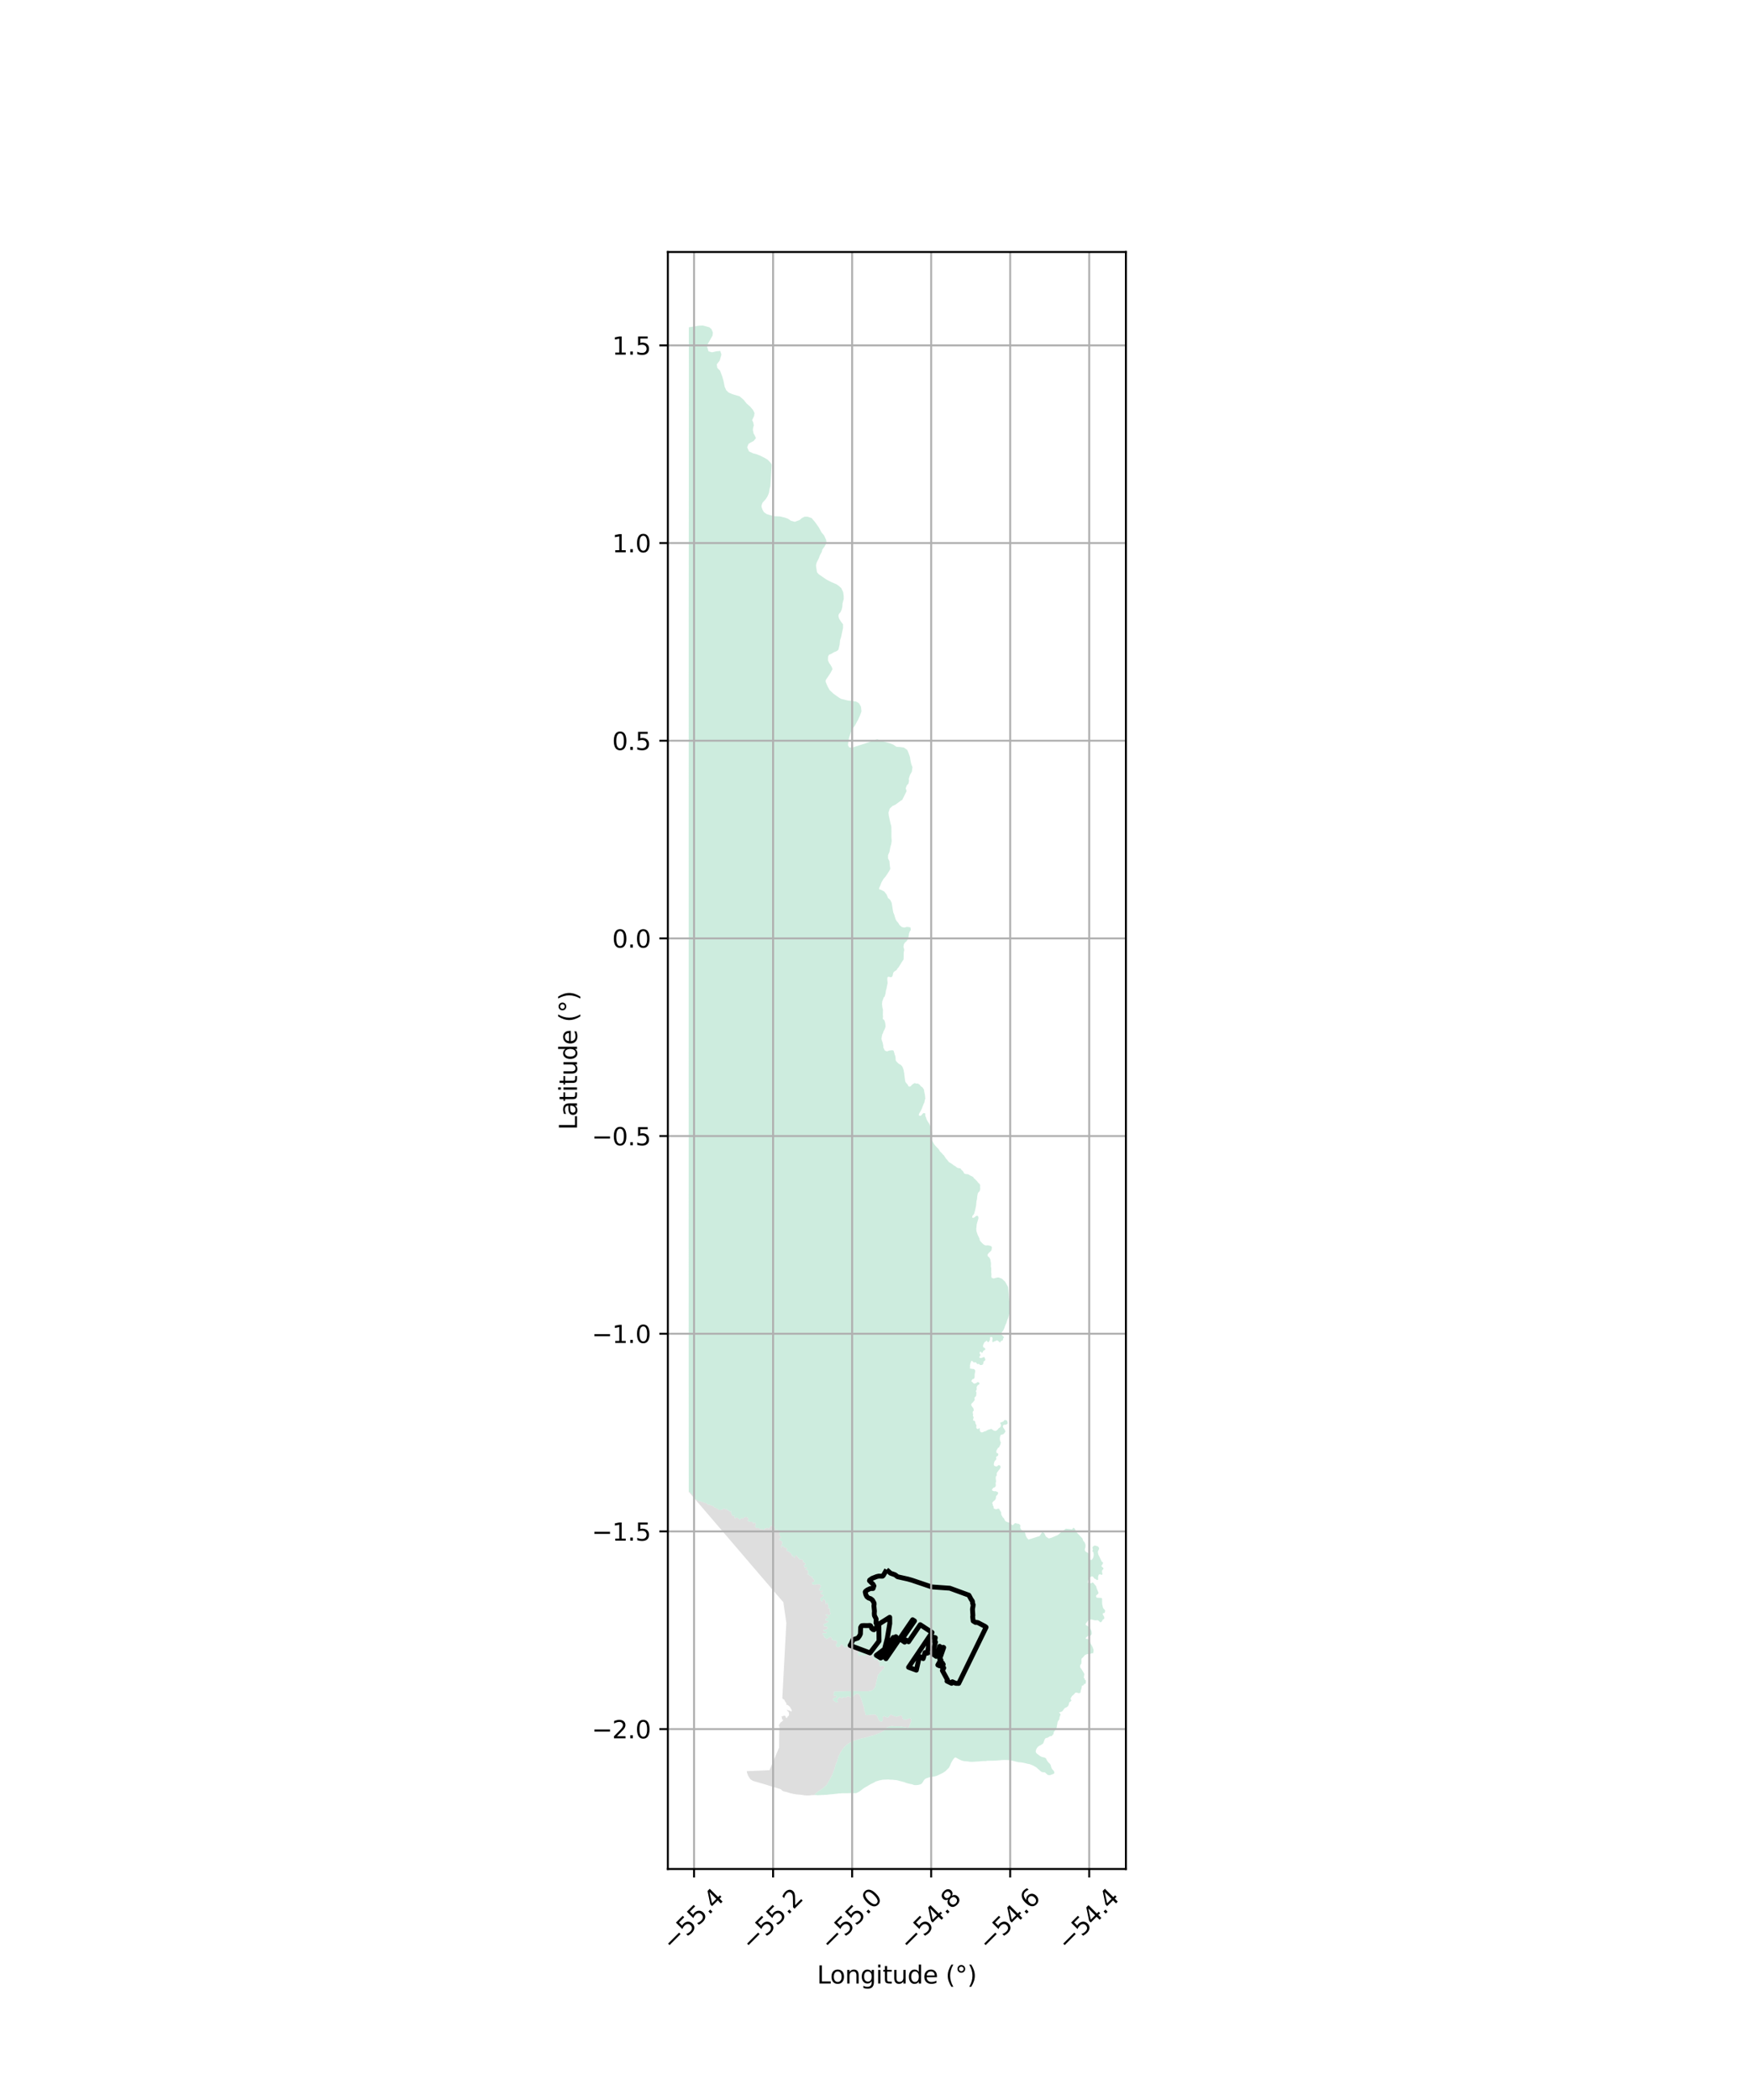 <?xml version="1.0" encoding="utf-8" standalone="no"?>
<!DOCTYPE svg PUBLIC "-//W3C//DTD SVG 1.1//EN"
  "http://www.w3.org/Graphics/SVG/1.1/DTD/svg11.dtd">
<svg xmlns:xlink="http://www.w3.org/1999/xlink" width="720pt" height="864pt" viewBox="0 0 720 864" xmlns="http://www.w3.org/2000/svg" version="1.1">
 <defs>
  <style type="text/css">*{stroke-linejoin: round; stroke-linecap: butt}</style>
 </defs>
 <g id="figure_1">
  <g id="patch_1">
   <path d="M 0 864 
L 720 864 
L 720 0 
L 0 0 
z
" style="fill: #ffffff"/>
  </g>
  <g id="axes_1">
   <g id="patch_2">
    <path d="M 274.77 768.96 
L 463.23 768.96 
L 463.23 103.68 
L 274.77 103.68 
z
" style="fill: #ffffff"/>
   </g>
   <g id="PatchCollection_1">
    <path d="M 322.516 686.474 
L 322.633 684.279 
L 323.52 667.678 
L 322.756 662.423 
L 322.292 659.228 
L 307.275 641.691 
L 287.395 618.474 
L 283.37 613.774 
L 283.37 613.657 
L 283.517 613.73 
L 283.76 613.832 
L 284.093 614.112 
L 284.348 614.459 
L 284.485 614.743 
L 284.782 614.815 
L 285.008 615.299 
L 285.091 615.364 
L 285.281 615.221 
L 285.358 615.34 
L 285.512 615.487 
L 285.548 615.889 
L 285.717 615.99 
L 285.872 616.161 
L 285.934 616.435 
L 285.948 616.653 
L 286.151 616.832 
L 286.403 616.907 
L 286.849 617.249 
L 287.287 617.483 
L 287.765 617.675 
L 288.27 617.654 
L 288.817 618.026 
L 289.432 618.012 
L 289.856 618.307 
L 290.484 618.376 
L 291.154 618.988 
L 291.742 619.028 
L 292.78 619.461 
L 293.463 619.612 
L 293.764 620.08 
L 295.049 620.65 
L 295.787 621.214 
L 296.484 621.234 
L 297.126 621.11 
L 297.617 620.697 
L 298.082 620.676 
L 298.574 621.116 
L 298.874 620.772 
L 299.052 620.854 
L 299.257 621.48 
L 299.448 621.246 
L 299.886 621.576 
L 300.323 622.009 
L 300.787 621.637 
L 300.938 621.816 
L 300.706 621.981 
L 300.802 622.47 
L 301.349 623.804 
L 301.472 623.619 
L 302.182 623.728 
L 302.197 624.32 
L 302.374 624.719 
L 302.552 624.774 
L 302.538 624.616 
L 302.757 624.327 
L 303.303 624.367 
L 303.932 624.773 
L 304.287 625.199 
L 304.984 624.827 
L 304.997 624.628 
L 305.298 624.6 
L 305.64 624.889 
L 305.913 624.51 
L 306.377 624.179 
L 307.306 624.082 
L 307.511 624.529 
L 307.839 624.626 
L 308.071 624.997 
L 307.733 625.334 
L 307.648 625.679 
L 308.154 625.981 
L 308.742 626.111 
L 309.479 626.111 
L 309.725 626.276 
L 309.794 626.702 
L 310.013 626.888 
L 310.013 626.613 
L 310.286 626.613 
L 310.45 626.378 
L 310.818 626.578 
L 310.833 627.087 
L 311.133 627.321 
L 310.738 627.686 
L 310.656 628.002 
L 311.121 628.635 
L 311.722 628.669 
L 312.337 628.655 
L 312.474 628.958 
L 312.692 629.191 
L 313.225 629.046 
L 314.427 629.465 
L 314.701 629.369 
L 314.441 628.983 
L 314.837 628.701 
L 315.096 628.839 
L 315.642 628.577 
L 316.285 628.927 
L 317.336 627.563 
L 317.882 627.99 
L 318.266 627.751 
L 318.757 628.409 
L 318.867 629.448 
L 319.277 629.64 
L 319.687 629.543 
L 319.427 629.096 
L 319.755 629.11 
L 320.152 629.757 
L 320.617 630.19 
L 320.836 630.85 
L 320.494 631.222 
L 320.508 631.428 
L 320.85 631.394 
L 320.823 631.958 
L 321.192 632.261 
L 321.384 632.604 
L 321.356 632.832 
L 320.946 632.68 
L 320.578 633.301 
L 320.565 633.651 
L 321.576 633.981 
L 321.863 634.462 
L 322.045 634.901 
L 321.7 634.855 
L 321.768 635.364 
L 321.359 636.149 
L 321.36 636.637 
L 321.51 636.72 
L 321.878 635.873 
L 322.397 636.23 
L 322.821 636.698 
L 323.45 636.828 
L 323.73 637.095 
L 323.779 637.141 
L 323.942 637.296 
L 323.86 637.461 
L 323.505 637.723 
L 323.628 637.964 
L 324.585 638.458 
L 324.855 638.65 
L 325.378 639.022 
L 325.528 639.386 
L 325.72 639.565 
L 325.939 639.84 
L 325.843 640.061 
L 326.007 640.294 
L 326.089 640.04 
L 326.212 639.971 
L 326.259 640.288 
L 326.253 640.344 
L 326.484 640.164 
L 326.691 640.28 
L 326.472 640.528 
L 326.678 640.954 
L 326.95 640.789 
L 326.923 640.541 
L 327.21 640.452 
L 327.141 639.956 
L 327.865 639.914 
L 327.797 640.155 
L 328.385 640.898 
L 328.768 641.035 
L 328.672 641.297 
L 329.123 641.551 
L 329.629 641.661 
L 329.847 641.454 
L 330.011 641.812 
L 330.271 641.667 
L 330.49 642.245 
L 330.422 642.672 
L 330.655 642.768 
L 330.9 642.761 
L 331.447 643.586 
L 331.366 643.751 
L 330.97 643.848 
L 330.669 644.185 
L 331.066 644.598 
L 331.08 645.093 
L 331.49 644.941 
L 331.435 644.77 
L 331.995 644.865 
L 332.037 645.498 
L 331.654 645.368 
L 331.381 645.96 
L 331.682 645.96 
L 332.119 646.138 
L 332.146 645.856 
L 332.42 646.021 
L 332.434 646.558 
L 332.544 647.115 
L 332.432 647.387 
L 332.107 647.528 
L 332.052 647.735 
L 332.49 647.824 
L 332.667 647.439 
L 332.899 647.479 
L 332.79 647.838 
L 333.023 648.257 
L 333.282 648.257 
L 333.61 648.408 
L 333.447 648.573 
L 333.529 648.752 
L 333.747 648.621 
L 334.02 648.676 
L 334.143 648.455 
L 334.321 648.648 
L 334.103 648.944 
L 334.39 649.508 
L 334.8 649.646 
L 335.033 650.23 
L 334.952 650.946 
L 334.542 650.836 
L 334.064 651.146 
L 334.064 651.587 
L 334.351 651.889 
L 334.98 651.992 
L 335.471 651.985 
L 335.481 651.968 
L 336.168 651.743 
L 336.701 651.922 
L 336.837 651.749 
L 337.357 651.928 
L 337.822 652.643 
L 336.976 654.096 
L 337.714 654.687 
L 338.001 654.363 
L 338.247 654.267 
L 338.575 654.569 
L 338.384 654.721 
L 338.302 655.072 
L 338.238 655.131 
L 338.133 655.014 
L 338.053 655.124 
L 338.042 655.199 
L 338.053 655.301 
L 338.002 655.347 
L 337.756 655.141 
L 337.455 655.141 
L 337.497 655.478 
L 338.29 656.056 
L 338.754 656.193 
L 338.809 656.599 
L 337.826 657.336 
L 337.431 657.928 
L 338.033 658.919 
L 338.386 658.801 
L 338.468 658.022 
L 338.742 657.92 
L 339.275 658.188 
L 339.645 658.752 
L 339.646 659.922 
L 339.851 659.99 
L 340.246 659.46 
L 340.438 659.405 
L 340.643 660.272 
L 340.986 661.022 
L 340.617 661.531 
L 340.877 661.792 
L 341.15 661.64 
L 341.424 661.743 
L 341.438 662.528 
L 341.37 663.134 
L 341.781 663.746 
L 341.658 664.117 
L 341.303 664.2 
L 341.167 664.737 
L 340.921 664.758 
L 340.648 664.318 
L 339.814 664.25 
L 339.694 664.465 
L 340.949 665.467 
L 340.417 665.653 
L 339.679 666.053 
L 339.598 666.521 
L 340.09 666.913 
L 340.595 666.775 
L 340.91 666.94 
L 340.651 667.47 
L 339.449 668.056 
L 338.766 668.291 
L 339.136 669.178 
L 340.12 669.108 
L 340.53 669.658 
L 340.585 670.064 
L 340.121 670.188 
L 339.657 670.726 
L 339.315 670.54 
L 338.891 670.499 
L 338.714 670.816 
L 339.261 671.318 
L 340.19 671.386 
L 339.918 672.019 
L 339.166 671.944 
L 338.469 672.014 
L 338.421 672.141 
L 338.333 672.372 
L 338.949 672.873 
L 339.277 673.754 
L 339.824 673.973 
L 339.845 674.306 
L 339.852 674.407 
L 340.589 674.091 
L 341.509 673.511 
L 341.925 673.574 
L 342.156 673.912 
L 342.338 674.606 
L 342.822 674.894 
L 343.899 674.957 
L 344.295 675.344 
L 344.409 675.616 
L 344.457 675.978 
L 343.966 676.624 
L 343.9 676.825 
L 344.161 677.505 
L 344.808 677.724 
L 345.482 677.497 
L 345.909 676.795 
L 346.08 676.566 
L 346.255 676.524 
L 346.632 676.726 
L 347.241 677.434 
L 347.849 677.82 
L 348.715 677.435 
L 349.865 676.982 
L 350.291 677.403 
L 350.314 677.599 
L 350.377 678.139 
L 351.924 678.599 
L 352.298 678.71 
L 353.204 678.817 
L 353.374 679.697 
L 352.96 680.42 
L 353.169 681.121 
L 353.739 681.16 
L 354.272 681.121 
L 354.585 680.673 
L 354.785 680.744 
L 354.86 681.066 
L 355.532 681.194 
L 355.88 681.333 
L 356.492 680.806 
L 356.972 680.748 
L 357.355 680.483 
L 358.083 681.041 
L 358.78 681.144 
L 358.931 681.419 
L 359.186 682.218 
L 359.684 682.526 
L 359.763 682.992 
L 360.717 682.863 
L 360.995 682.703 
L 361.214 682.999 
L 361.215 683.483 
L 361.863 683.83 
L 361.961 684.434 
L 361.802 685.204 
L 362.346 685.693 
L 362.692 685.281 
L 362.979 685.295 
L 363.608 685.542 
L 363.977 685.865 
L 363.951 685.962 
L 363.925 686.06 
L 363.914 686.1 
L 363.903 686.141 
L 363.881 686.223 
L 363.527 686.584 
L 363.172 686.946 
L 361.284 689.032 
L 361.128 689.557 
L 360.09 694.149 
L 359.179 695.186 
L 358.578 695.579 
L 357.062 695.821 
L 354.863 695.831 
L 351.29 695.756 
L 349.565 695.806 
L 343.293 695.943 
L 342.911 697.489 
L 343.43 697.749 
L 344.071 697.75 
L 344.24 697.958 
L 344.309 698.109 
L 344.101 698.243 
L 343.808 698.391 
L 342.827 698.78 
L 342.764 699.489 
L 343.569 700.09 
L 344.17 700.429 
L 344.508 700.439 
L 344.799 700.301 
L 344.763 700.194 
L 344.61 700.002 
L 344.587 699.916 
L 344.456 699.731 
L 344.497 699.304 
L 345.216 698.389 
L 345.503 698.29 
L 345.662 698.303 
L 346.008 698.376 
L 346.176 698.743 
L 346.297 698.756 
L 346.464 698.806 
L 346.621 698.378 
L 346.656 698.214 
L 347.201 698.276 
L 347.84 698.47 
L 348.587 697.924 
L 349.257 697.96 
L 349.853 698.335 
L 350.814 698.014 
L 351.838 697.209 
L 352.478 696.821 
L 353.107 696.915 
L 353.695 697.432 
L 354.23 698.596 
L 355.653 703.103 
L 355.558 703.844 
L 355.849 704.261 
L 355.93 704.601 
L 356.072 705.198 
L 356.114 705.518 
L 356.255 705.575 
L 356.455 705.655 
L 359.432 705.387 
L 360.264 705.418 
L 360.926 706.181 
L 361.342 707.228 
L 361.835 708.059 
L 362.507 708.381 
L 363.051 708.154 
L 363.21 707.42 
L 363.196 706.431 
L 363.713 706.009 
L 364.457 706.38 
L 365.321 706.733 
L 365.887 705.992 
L 366.184 705.641 
L 366.503 705.411 
L 368.04 706.085 
L 368.574 706.236 
L 369.007 706.29 
L 369.145 706.275 
L 369.725 706.037 
L 370.27 705.847 
L 370.9 705.794 
L 371.156 706.216 
L 371.339 706.985 
L 371.749 707.507 
L 372.323 707.52 
L 373.019 707.402 
L 373.976 707.112 
L 374.617 706.877 
L 374.633 706.919 
L 374.905 707.654 
L 374.892 708.287 
L 374.606 708.99 
L 374.135 710.021 
L 373.842 710.73 
L 373.757 710.936 
L 373.161 710.818 
L 372.627 710.644 
L 371.453 710.474 
L 370.759 710.32 
L 370.072 710.221 
L 369.281 710.214 
L 368.744 710.243 
L 367.862 710.228 
L 367.195 710.129 
L 366.508 710.179 
L 366.151 710.255 
L 365.633 710.443 
L 364.612 710.877 
L 364.458 711.456 
L 364.327 711.619 
L 363.92 711.926 
L 362.53 712.701 
L 361.412 713.212 
L 360.823 713.446 
L 358.958 714.099 
L 358.556 714.149 
L 358.23 714.266 
L 357.521 714.441 
L 356.993 714.655 
L 356.568 714.777 
L 354.64 715.217 
L 353.951 715.407 
L 353.05 715.619 
L 352.071 715.987 
L 351.401 716.205 
L 350.508 716.643 
L 350.227 716.722 
L 349.862 716.885 
L 349.058 717.355 
L 348.186 717.967 
L 347.838 718.298 
L 347.658 718.54 
L 346.846 719.457 
L 346.667 719.69 
L 345.887 720.928 
L 345.79 721.118 
L 345.336 722.006 
L 345.138 722.321 
L 344.967 722.652 
L 344.893 722.951 
L 344.813 723.154 
L 344.767 723.445 
L 344.685 723.745 
L 344.325 724.864 
L 343.901 725.827 
L 343.693 726.392 
L 343.624 726.614 
L 343.508 727.27 
L 343.43 727.542 
L 342.165 730.752 
L 341.962 731.125 
L 341.687 731.528 
L 340.807 733.206 
L 340.297 734.023 
L 340.178 734.251 
L 339.882 734.595 
L 339.272 735.112 
L 338.95 735.434 
L 338.717 735.632 
L 337.726 736.354 
L 336.913 736.853 
L 336.057 737.501 
L 335.64 737.769 
L 335.428 737.975 
L 335.176 738.341 
L 335.135 738.43 
L 335.157 738.548 
L 333.942 738.59 
L 332.782 738.72 
L 332.168 738.719 
L 331.025 738.658 
L 329.505 738.418 
L 328.292 738.313 
L 327.417 738.238 
L 326.607 738.088 
L 325.159 737.776 
L 323.46 737.227 
L 322.872 737.137 
L 322.259 736.959 
L 321.803 736.677 
L 321.283 736.153 
L 315.196 734.28 
L 309.795 732.701 
L 308.899 732.141 
L 308.755 732.051 
L 307.825 730.665 
L 307.286 729.17 
L 307.279 729.036 
L 307.262 728.707 
L 316.604 728.305 
L 317.186 726.934 
L 320.538 719.032 
L 320.586 714.584 
L 320.622 711.305 
L 320.725 710.662 
L 320.369 709.868 
L 321.177 708.643 
L 321.741 708.272 
L 322.109 707.904 
L 322.225 707.836 
L 322.115 707.589 
L 321.937 707.503 
L 321.734 707.249 
L 321.696 706.64 
L 321.444 706.32 
L 322.344 705.942 
L 322.896 705.861 
L 323.265 706.355 
L 323.425 706.861 
L 323.738 706.817 
L 324.214 706.049 
L 324.54 705.896 
L 324.626 705.602 
L 324.637 705.049 
L 324.471 704.37 
L 324.109 704.11 
L 323.814 703.617 
L 323.715 703.338 
L 324.114 703.598 
L 324.47 703.733 
L 325.004 703.776 
L 325.176 703.937 
L 325.299 704.146 
L 325.594 704.195 
L 325.783 703.679 
L 324.972 702.23 
L 324.17 701.559 
L 323.489 701.325 
L 323.574 700.651 
L 323.341 700.503 
L 323.046 700.118 
L 322.917 699.833 
L 322.695 699.339 
L 322.265 699.099 
L 321.86 698.733 
L 321.872 698.505 
L 321.914 697.723 
L 321.915 697.705 
L 322.516 686.474 
" clip-path="url(#pdb3583536e)" style="fill: #cccccc; fill-opacity: 0.65"/>
    <path d="M 374.633 706.919 
L 374.617 706.877 
L 373.976 707.112 
L 373.019 707.402 
L 372.323 707.52 
L 371.749 707.507 
L 371.339 706.985 
L 371.156 706.216 
L 370.9 705.794 
L 370.27 705.847 
L 369.725 706.037 
L 369.145 706.275 
L 369.007 706.29 
L 368.574 706.236 
L 368.04 706.085 
L 366.503 705.411 
L 366.184 705.641 
L 365.887 705.992 
L 365.321 706.733 
L 364.457 706.38 
L 363.713 706.009 
L 363.196 706.431 
L 363.21 707.42 
L 363.051 708.154 
L 362.507 708.381 
L 361.835 708.059 
L 361.342 707.228 
L 360.926 706.181 
L 360.264 705.418 
L 359.432 705.387 
L 356.455 705.655 
L 356.255 705.575 
L 356.114 705.518 
L 356.072 705.198 
L 355.93 704.601 
L 355.849 704.261 
L 355.558 703.844 
L 355.653 703.103 
L 354.23 698.596 
L 353.695 697.432 
L 353.107 696.915 
L 352.478 696.821 
L 351.838 697.209 
L 350.814 698.014 
L 349.853 698.335 
L 349.257 697.96 
L 348.587 697.924 
L 347.84 698.47 
L 347.201 698.276 
L 346.656 698.214 
L 346.621 698.378 
L 346.464 698.806 
L 346.297 698.756 
L 346.176 698.743 
L 346.008 698.376 
L 345.662 698.303 
L 345.503 698.29 
L 345.216 698.389 
L 344.497 699.304 
L 344.456 699.731 
L 344.587 699.916 
L 344.61 700.002 
L 344.763 700.194 
L 344.799 700.301 
L 344.508 700.439 
L 344.17 700.429 
L 343.569 700.09 
L 342.764 699.489 
L 342.827 698.78 
L 343.808 698.391 
L 344.101 698.243 
L 344.309 698.109 
L 344.24 697.958 
L 344.071 697.75 
L 343.43 697.749 
L 342.911 697.489 
L 343.293 695.943 
L 349.565 695.806 
L 351.29 695.756 
L 354.863 695.831 
L 357.062 695.821 
L 358.578 695.579 
L 359.179 695.186 
L 360.09 694.149 
L 361.128 689.557 
L 361.284 689.032 
L 363.172 686.946 
L 363.527 686.584 
L 363.881 686.223 
L 363.903 686.141 
L 363.914 686.1 
L 363.925 686.06 
L 363.951 685.962 
L 363.977 685.865 
L 363.608 685.542 
L 362.979 685.295 
L 362.692 685.281 
L 362.346 685.693 
L 361.802 685.204 
L 361.961 684.434 
L 361.863 683.83 
L 361.215 683.483 
L 361.214 682.999 
L 360.995 682.703 
L 360.717 682.863 
L 359.763 682.992 
L 359.684 682.526 
L 359.186 682.218 
L 358.931 681.419 
L 358.78 681.144 
L 358.083 681.041 
L 357.355 680.483 
L 356.972 680.748 
L 356.492 680.806 
L 355.88 681.333 
L 355.532 681.194 
L 354.86 681.066 
L 354.785 680.744 
L 354.585 680.673 
L 354.272 681.121 
L 353.739 681.16 
L 353.169 681.121 
L 352.96 680.42 
L 353.374 679.697 
L 353.204 678.817 
L 352.298 678.71 
L 351.924 678.599 
L 350.377 678.139 
L 350.314 677.599 
L 350.291 677.403 
L 349.865 676.982 
L 348.715 677.435 
L 347.849 677.82 
L 347.241 677.434 
L 346.632 676.726 
L 346.255 676.524 
L 346.08 676.566 
L 345.909 676.795 
L 345.482 677.497 
L 344.808 677.724 
L 344.161 677.505 
L 343.9 676.825 
L 343.966 676.624 
L 344.457 675.978 
L 344.409 675.616 
L 344.295 675.344 
L 343.899 674.957 
L 342.822 674.894 
L 342.338 674.606 
L 342.156 673.912 
L 341.925 673.574 
L 341.509 673.511 
L 340.589 674.091 
L 339.852 674.407 
L 339.845 674.306 
L 339.824 673.973 
L 339.277 673.754 
L 338.949 672.873 
L 338.333 672.372 
L 338.421 672.141 
L 338.469 672.014 
L 339.166 671.944 
L 339.918 672.019 
L 340.19 671.386 
L 339.261 671.318 
L 338.714 670.816 
L 338.891 670.499 
L 339.315 670.54 
L 339.657 670.726 
L 340.121 670.188 
L 340.585 670.064 
L 340.53 669.658 
L 340.12 669.108 
L 339.136 669.178 
L 338.766 668.291 
L 339.449 668.056 
L 340.651 667.47 
L 340.91 666.94 
L 340.595 666.775 
L 340.09 666.913 
L 339.598 666.521 
L 339.679 666.053 
L 340.417 665.653 
L 340.949 665.467 
L 339.694 664.465 
L 339.814 664.25 
L 340.648 664.318 
L 340.921 664.758 
L 341.167 664.737 
L 341.303 664.2 
L 341.658 664.117 
L 341.781 663.746 
L 341.37 663.134 
L 341.438 662.528 
L 341.424 661.743 
L 341.15 661.64 
L 340.877 661.792 
L 340.617 661.531 
L 340.986 661.022 
L 340.643 660.272 
L 340.438 659.405 
L 340.246 659.46 
L 339.851 659.99 
L 339.646 659.922 
L 339.645 658.752 
L 339.275 658.188 
L 338.742 657.92 
L 338.468 658.022 
L 338.386 658.801 
L 338.033 658.919 
L 337.431 657.928 
L 337.826 657.336 
L 338.809 656.599 
L 338.754 656.193 
L 338.29 656.056 
L 337.497 655.478 
L 337.455 655.141 
L 337.756 655.141 
L 338.002 655.347 
L 338.053 655.301 
L 338.042 655.199 
L 338.053 655.124 
L 338.133 655.014 
L 338.238 655.131 
L 338.302 655.072 
L 338.384 654.721 
L 338.575 654.569 
L 338.247 654.267 
L 338.001 654.363 
L 337.714 654.687 
L 336.976 654.096 
L 337.822 652.643 
L 337.357 651.928 
L 336.837 651.749 
L 336.701 651.922 
L 336.168 651.743 
L 335.481 651.968 
L 335.471 651.985 
L 334.98 651.992 
L 334.351 651.889 
L 334.064 651.587 
L 334.064 651.146 
L 334.542 650.836 
L 334.952 650.946 
L 335.033 650.23 
L 334.8 649.646 
L 334.39 649.508 
L 334.103 648.944 
L 334.321 648.648 
L 334.143 648.455 
L 334.02 648.676 
L 333.747 648.621 
L 333.529 648.752 
L 333.447 648.573 
L 333.61 648.408 
L 333.282 648.257 
L 333.023 648.257 
L 332.79 647.838 
L 332.899 647.479 
L 332.667 647.439 
L 332.49 647.824 
L 332.052 647.735 
L 332.107 647.528 
L 332.432 647.387 
L 332.544 647.115 
L 332.434 646.558 
L 332.42 646.021 
L 332.146 645.856 
L 332.119 646.138 
L 331.682 645.96 
L 331.381 645.96 
L 331.654 645.368 
L 332.037 645.498 
L 331.995 644.865 
L 331.435 644.77 
L 331.49 644.941 
L 331.08 645.093 
L 331.066 644.598 
L 330.669 644.185 
L 330.97 643.848 
L 331.366 643.751 
L 331.447 643.586 
L 330.9 642.761 
L 330.655 642.768 
L 330.422 642.672 
L 330.49 642.245 
L 330.271 641.667 
L 330.011 641.812 
L 329.847 641.454 
L 329.629 641.661 
L 329.123 641.551 
L 328.672 641.297 
L 328.768 641.035 
L 328.385 640.898 
L 327.797 640.155 
L 327.865 639.914 
L 327.141 639.956 
L 327.21 640.452 
L 326.923 640.541 
L 326.95 640.789 
L 326.678 640.954 
L 326.472 640.528 
L 326.691 640.28 
L 326.484 640.164 
L 326.253 640.344 
L 326.259 640.288 
L 326.212 639.971 
L 326.089 640.04 
L 326.007 640.294 
L 325.843 640.061 
L 325.939 639.84 
L 325.72 639.565 
L 325.528 639.386 
L 325.378 639.022 
L 324.855 638.65 
L 324.585 638.458 
L 323.628 637.964 
L 323.505 637.723 
L 323.86 637.461 
L 323.942 637.296 
L 323.779 637.141 
L 323.73 637.095 
L 323.45 636.828 
L 322.821 636.698 
L 322.397 636.23 
L 321.878 635.873 
L 321.51 636.72 
L 321.36 636.637 
L 321.359 636.149 
L 321.768 635.364 
L 321.7 634.855 
L 322.045 634.901 
L 321.863 634.462 
L 321.576 633.981 
L 320.565 633.651 
L 320.578 633.301 
L 320.946 632.68 
L 321.356 632.832 
L 321.384 632.604 
L 321.192 632.261 
L 320.823 631.958 
L 320.85 631.394 
L 320.508 631.428 
L 320.494 631.222 
L 320.836 630.85 
L 320.617 630.19 
L 320.152 629.757 
L 319.755 629.11 
L 319.427 629.096 
L 319.687 629.543 
L 319.277 629.64 
L 318.867 629.448 
L 318.757 628.409 
L 318.266 627.751 
L 317.882 627.99 
L 317.336 627.563 
L 316.285 628.927 
L 315.642 628.577 
L 315.096 628.839 
L 314.837 628.701 
L 314.441 628.983 
L 314.701 629.369 
L 314.427 629.465 
L 313.225 629.046 
L 312.692 629.191 
L 312.474 628.958 
L 312.337 628.655 
L 311.722 628.669 
L 311.121 628.635 
L 310.656 628.002 
L 310.738 627.686 
L 311.133 627.321 
L 310.833 627.087 
L 310.818 626.578 
L 310.45 626.378 
L 310.286 626.613 
L 310.013 626.613 
L 310.013 626.888 
L 309.794 626.702 
L 309.725 626.276 
L 309.479 626.111 
L 308.742 626.111 
L 308.154 625.981 
L 307.648 625.679 
L 307.733 625.334 
L 308.071 624.997 
L 307.839 624.626 
L 307.511 624.529 
L 307.306 624.082 
L 306.377 624.179 
L 305.913 624.51 
L 305.64 624.889 
L 305.298 624.6 
L 304.997 624.628 
L 304.984 624.827 
L 304.287 625.199 
L 303.932 624.773 
L 303.303 624.367 
L 302.757 624.327 
L 302.538 624.616 
L 302.552 624.774 
L 302.374 624.719 
L 302.197 624.32 
L 302.182 623.728 
L 301.472 623.619 
L 301.349 623.804 
L 300.802 622.47 
L 300.706 621.981 
L 300.938 621.816 
L 300.787 621.637 
L 300.323 622.009 
L 299.886 621.576 
L 299.448 621.246 
L 299.257 621.48 
L 299.052 620.854 
L 298.874 620.772 
L 298.574 621.116 
L 298.082 620.676 
L 297.617 620.697 
L 297.126 621.11 
L 296.484 621.234 
L 295.787 621.214 
L 295.049 620.65 
L 293.764 620.08 
L 293.463 619.612 
L 292.78 619.461 
L 291.742 619.028 
L 291.154 618.988 
L 290.484 618.376 
L 289.856 618.307 
L 289.432 618.012 
L 288.817 618.026 
L 288.27 617.654 
L 287.765 617.675 
L 287.287 617.483 
L 286.849 617.249 
L 286.403 616.907 
L 286.151 616.832 
L 285.948 616.653 
L 285.934 616.435 
L 285.872 616.161 
L 285.717 615.99 
L 285.548 615.889 
L 285.512 615.487 
L 285.358 615.34 
L 285.281 615.221 
L 285.091 615.364 
L 285.008 615.299 
L 284.782 614.815 
L 284.485 614.743 
L 284.348 614.459 
L 284.093 614.112 
L 283.76 613.832 
L 283.517 613.73 
L 283.37 613.657 
L 283.336 538.596 
L 283.338 535.716 
L 283.343 446.854 
L 283.349 351.444 
L 283.355 257.644 
L 283.355 257.555 
L 283.355 257.438 
L 283.377 223.304 
L 283.421 154.952 
L 283.397 134.68 
L 283.336 134.67 
L 287.616 133.978 
L 289.196 133.92 
L 291.865 134.657 
L 292.735 135.451 
L 293.292 136.775 
L 293.188 138.027 
L 291.319 141.305 
L 290.952 142.679 
L 291.505 144.557 
L 292.926 144.955 
L 294.783 144.525 
L 296.346 144.398 
L 296.807 145.9 
L 296.1 148.355 
L 294.884 149.926 
L 295.14 151.381 
L 296.273 152.548 
L 297.164 154.939 
L 297.633 156.552 
L 298.161 159.149 
L 298.808 160.581 
L 299.755 161.493 
L 301.263 162.151 
L 304.286 163.055 
L 305.959 164.495 
L 307.166 166 
L 308.697 167.34 
L 309.889 168.783 
L 310.431 169.929 
L 310.278 171.087 
L 309.835 172.056 
L 309.437 172.829 
L 309.887 173.799 
L 310.137 174.99 
L 309.84 176.034 
L 309.746 176.872 
L 310.045 178.357 
L 310.625 179.333 
L 311.009 180.286 
L 310.011 181.476 
L 308.86 182.049 
L 307.93 182.668 
L 307.408 184.04 
L 308.17 185.728 
L 309.839 186.511 
L 311.37 186.919 
L 313.021 187.59 
L 314.763 188.481 
L 315.928 189.202 
L 317.19 190.565 
L 317.503 191.267 
L 316.938 200.117 
L 316.669 200.911 
L 316.371 202.703 
L 316.173 203.305 
L 315.615 204.494 
L 315.082 205.317 
L 313.708 206.851 
L 313.339 207.881 
L 313.308 208.558 
L 313.771 209.82 
L 314.27 210.675 
L 315.384 211.484 
L 317.043 212.021 
L 318.574 212.371 
L 320.973 212.486 
L 322.972 212.982 
L 324.201 213.433 
L 325.384 214.242 
L 326.968 214.678 
L 328.942 213.979 
L 329.765 213.26 
L 330.989 212.589 
L 332.271 212.585 
L 333.929 213.159 
L 335.268 214.716 
L 336.858 216.946 
L 337.402 217.944 
L 338.032 219.099 
L 339.013 220.248 
L 339.904 222.112 
L 340.032 223.102 
L 340.066 223.367 
L 339.335 224.702 
L 338.326 226.115 
L 338.09 227.094 
L 337.343 228.44 
L 336.925 229.605 
L 335.974 231.517 
L 335.727 232.633 
L 335.806 233.352 
L 336.127 235.399 
L 336.789 236.212 
L 339.447 238.06 
L 339.682 238.224 
L 340.438 238.664 
L 340.562 238.736 
L 342.253 239.59 
L 344.148 240.387 
L 345.225 241.152 
L 346.132 241.976 
L 346.897 243.61 
L 347.112 245.171 
L 347.125 246.462 
L 346.646 248.238 
L 346.551 249.655 
L 346.293 250.787 
L 345.818 251.846 
L 345.118 252.643 
L 344.941 253.453 
L 345.242 254.538 
L 345.982 255.733 
L 346.852 256.861 
L 346.844 258.382 
L 346.029 262.193 
L 345.631 263.406 
L 345.434 265.341 
L 344.908 267.393 
L 344.052 267.984 
L 343.189 268.304 
L 342.012 269.006 
L 341.056 269.418 
L 340.678 270.171 
L 340.644 271.67 
L 341.109 272.744 
L 341.619 273.42 
L 342.249 274.523 
L 342.497 275.325 
L 341.722 276.819 
L 341.051 277.849 
L 339.734 279.774 
L 339.684 280.539 
L 340.583 282.596 
L 341.382 283.975 
L 342.862 285.366 
L 344.949 286.863 
L 345.978 287.507 
L 348.769 288.21 
L 350.937 288.443 
L 352.255 288.648 
L 353.406 289.338 
L 354.213 290.731 
L 354.427 292.677 
L 353.812 294.415 
L 353.05 296.061 
L 351.682 298.617 
L 350.705 299.852 
L 350.161 301.01 
L 349.343 303.491 
L 349.094 304.724 
L 348.877 306.588 
L 349.378 307.469 
L 350.399 307.661 
L 357.183 305.468 
L 359.133 304.718 
L 360.904 304.16 
L 363.227 305.005 
L 365.939 305.74 
L 367.505 306.343 
L 368.812 307.252 
L 370.298 307.354 
L 371.922 307.568 
L 373.294 308.584 
L 373.875 309.98 
L 374.384 311.478 
L 374.62 313.007 
L 374.965 314.551 
L 375.412 315.612 
L 375.157 317.478 
L 374.386 318.861 
L 373.929 320.285 
L 373.97 321.433 
L 373.756 322.389 
L 373.069 323.153 
L 372.642 324.325 
L 373.002 325.489 
L 371.875 327.753 
L 371.214 329.08 
L 370.694 329.374 
L 368.387 331.079 
L 367.199 331.608 
L 366.056 332.682 
L 365.542 334.343 
L 365.682 335.564 
L 365.912 336.682 
L 366.314 338.505 
L 366.707 339.947 
L 366.77 342.138 
L 366.748 344.138 
L 366.865 346.094 
L 366.675 347.256 
L 366.295 348.623 
L 365.93 350.579 
L 365.384 351.755 
L 365.343 353.108 
L 365.939 354.314 
L 366.088 356.123 
L 366.3 357.446 
L 365.799 358.417 
L 364.986 359.697 
L 364.228 360.77 
L 363.501 361.608 
L 362.665 363.02 
L 362.156 364.358 
L 361.698 365.373 
L 361.703 365.873 
L 362.359 366.049 
L 363.786 366.77 
L 364.774 368.035 
L 365.375 369.491 
L 365.763 369.77 
L 366.292 370.285 
L 366.879 371.491 
L 367.289 374.124 
L 367.542 375.462 
L 367.937 376.374 
L 368.427 378.094 
L 368.898 378.932 
L 369.58 379.727 
L 370.067 380.55 
L 371.006 381.388 
L 372.073 381.653 
L 373.061 381.359 
L 373.996 381.433 
L 374.601 381.609 
L 374.736 382.638 
L 374.322 383.183 
L 374.018 383.962 
L 373.865 385.065 
L 373.608 386.138 
L 373.418 386.64 
L 373.089 387.082 
L 372.647 387.523 
L 372.276 387.854 
L 371.946 388.369 
L 371.792 388.885 
L 371.715 389.732 
L 372.004 390.507 
L 371.995 391.135 
L 371.846 391.65 
L 371.801 392.425 
L 371.779 394.122 
L 371.734 394.823 
L 371.436 395.227 
L 370.871 396.073 
L 370.568 396.59 
L 370.158 397.215 
L 369.815 397.841 
L 369.439 398.246 
L 369.141 398.613 
L 368.876 399.128 
L 368.427 399.386 
L 367.944 399.717 
L 367.533 400.158 
L 367.253 401.411 
L 366.879 401.999 
L 366.324 402.035 
L 365.592 401.848 
L 365.144 402.031 
L 365.064 402.622 
L 365.059 403.101 
L 365.185 404.393 
L 365.068 405.056 
L 364.833 406.087 
L 364.752 406.714 
L 364.522 407.414 
L 364.405 408.152 
L 364.362 408.705 
L 363.943 410.069 
L 363.572 410.4 
L 363.347 411.1 
L 363.008 411.947 
L 362.891 413.09 
L 363.027 414.455 
L 363.28 415.452 
L 363.23 417.184 
L 363.297 418.366 
L 363.221 418.846 
L 363.256 419.325 
L 363.767 419.621 
L 364.092 420.434 
L 364.268 421.32 
L 364.34 422.316 
L 364.192 422.869 
L 364.007 423.385 
L 363.45 424.453 
L 363.301 425.043 
L 363.008 425.52 
L 362.783 426.517 
L 362.67 427.4 
L 362.815 428.065 
L 363.139 428.953 
L 363.428 430.316 
L 363.394 430.909 
L 364.01 432.163 
L 364.593 432.497 
L 365.072 432.536 
L 365.767 432.243 
L 366.283 432.17 
L 367.086 432.099 
L 367.602 432.211 
L 367.962 433.281 
L 368.107 433.946 
L 368.325 434.389 
L 368.469 435.238 
L 368.469 435.939 
L 368.613 436.493 
L 369.05 436.974 
L 369.561 437.455 
L 369.999 437.825 
L 370.478 438.011 
L 370.952 438.455 
L 371.353 439.046 
L 371.679 439.932 
L 371.86 440.744 
L 372.041 441.778 
L 372.076 442.294 
L 372.186 442.959 
L 372.33 444.287 
L 372.511 445.099 
L 372.799 445.505 
L 373.567 446.429 
L 373.711 446.91 
L 374.227 447.096 
L 374.665 446.913 
L 375.108 446.434 
L 375.73 445.92 
L 376.282 445.626 
L 377.122 445.85 
L 377.631 445.778 
L 378.44 446.334 
L 378.801 446.852 
L 379.61 447.445 
L 380.193 448.405 
L 380.228 448.958 
L 380.553 450.545 
L 380.694 451.984 
L 380.436 452.868 
L 380.324 453.531 
L 379.994 454.232 
L 379.515 455.447 
L 379.33 456 
L 379.037 456.589 
L 378.778 457.178 
L 378.372 457.767 
L 378.043 458.468 
L 378.079 458.984 
L 378.739 459.096 
L 379.177 458.765 
L 379.51 458.324 
L 379.876 457.956 
L 380.572 457.996 
L 380.707 458.475 
L 380.666 458.992 
L 380.997 459.803 
L 381.286 460.689 
L 381.575 461.133 
L 381.795 461.576 
L 382.121 462.02 
L 382.378 462.463 
L 382.889 463.719 
L 383.178 464.126 
L 383.394 465.417 
L 383.539 466.561 
L 383.57 467.298 
L 383.426 467.999 
L 383.421 468.515 
L 383.458 468.994 
L 383.637 469.475 
L 383.931 470.065 
L 384.22 470.583 
L 384.623 471.175 
L 385.098 471.656 
L 385.426 472.062 
L 385.864 472.432 
L 386.375 473.097 
L 386.704 473.689 
L 387.582 474.539 
L 387.906 474.983 
L 388.308 475.279 
L 389.004 476.387 
L 389.292 476.794 
L 389.695 477.2 
L 390.426 478.125 
L 391.704 478.903 
L 392.291 479.383 
L 392.911 479.754 
L 393.388 480.088 
L 393.785 480.421 
L 394.482 480.608 
L 395.141 480.719 
L 395.579 481.311 
L 396.017 481.718 
L 396.382 482.162 
L 396.64 482.753 
L 397.187 483.013 
L 398.286 483.127 
L 399.272 483.682 
L 400.371 484.239 
L 400.696 484.756 
L 401.134 485.126 
L 402.046 486.051 
L 402.557 486.716 
L 403.071 487.16 
L 403.288 487.714 
L 403.252 488.34 
L 403.284 489.226 
L 403.027 490.11 
L 402.476 490.661 
L 402.254 491.177 
L 402.036 492.42 
L 401.955 493.427 
L 401.77 494.089 
L 401.657 495.121 
L 401.618 495.86 
L 401.21 497.887 
L 401.025 498.513 
L 400.84 499.25 
L 400.51 499.802 
L 400.031 500.316 
L 399.991 500.982 
L 400.469 501.056 
L 401.017 500.799 
L 401.643 500.247 
L 402.155 500.175 
L 402.556 500.73 
L 402.519 501.394 
L 402.115 502.753 
L 401.852 503.752 
L 401.739 505.08 
L 401.662 505.558 
L 401.734 506.517 
L 402.172 507.884 
L 402.973 509.581 
L 403.117 510.32 
L 403.627 510.985 
L 404.43 511.798 
L 404.833 512.094 
L 405.492 512.428 
L 406.295 512.357 
L 407.027 512.469 
L 407.759 512.693 
L 408.088 513.099 
L 408.052 513.652 
L 407.866 514.499 
L 407.317 515.051 
L 406.801 515.492 
L 406.324 516.119 
L 406.324 516.745 
L 406.833 517.19 
L 407.198 517.632 
L 407.487 518.298 
L 407.595 519.073 
L 407.705 519.552 
L 407.705 520.253 
L 407.664 521.026 
L 407.808 521.728 
L 407.845 522.577 
L 407.804 523.13 
L 407.84 523.72 
L 407.912 524.199 
L 407.876 524.752 
L 407.872 525.342 
L 407.926 525.371 
L 407.94 525.659 
L 408.776 526.021 
L 410.263 525.612 
L 410.939 525.598 
L 412.248 526.111 
L 413.558 527.354 
L 414.754 529.508 
L 415.444 537.267 
L 415.358 540.25 
L 415.315 540.348 
L 415.175 540.941 
L 414.789 542.243 
L 414.412 543.124 
L 414.053 544.319 
L 413.579 545.333 
L 413.202 546.44 
L 412.807 547.329 
L 412.079 548.295 
L 411.754 548.787 
L 412.123 549.22 
L 412.774 549.813 
L 413.09 550.171 
L 413.02 550.366 
L 412.862 550.508 
L 412.731 550.667 
L 412.678 550.884 
L 412.652 551.105 
L 412.643 551.353 
L 412.564 551.415 
L 412.283 551.531 
L 412.02 551.681 
L 411.827 551.827 
L 411.695 551.889 
L 411.546 552.217 
L 411.476 552.323 
L 411.388 552.359 
L 411.045 552.01 
L 410.368 551.487 
L 410.245 551.47 
L 409.982 551.484 
L 409.648 551.723 
L 409.384 551.838 
L 409.068 551.865 
L 408.779 552.064 
L 408.594 552.232 
L 408.445 552.18 
L 408.33 552.047 
L 408.251 551.817 
L 408.286 551.352 
L 408.365 550.794 
L 408.338 550.458 
L 408.268 550.285 
L 408.145 550.17 
L 407.732 550.047 
L 407.582 550.091 
L 407.468 550.188 
L 407.31 550.423 
L 407.284 550.689 
L 407.355 550.99 
L 407.276 551.246 
L 407.127 551.574 
L 406.916 551.871 
L 406.828 552.066 
L 406.679 552.172 
L 406.53 552.216 
L 406.422 552.152 
L 406.24 551.956 
L 406.064 551.681 
L 405.95 551.575 
L 405.809 551.646 
L 405.739 551.761 
L 405.607 551.907 
L 405.379 551.987 
L 405.186 552.129 
L 405.001 552.315 
L 404.861 552.519 
L 404.624 553.116 
L 404.475 553.409 
L 404.449 553.873 
L 404.502 554.174 
L 404.581 554.334 
L 404.801 554.457 
L 405.091 554.572 
L 405.258 554.709 
L 405.372 555.019 
L 405.372 555.205 
L 405.267 555.355 
L 404.593 555.749 
L 404.486 555.874 
L 404.345 556.299 
L 404.152 556.561 
L 403.924 556.578 
L 403.748 556.446 
L 403.493 556.118 
L 403.361 556.079 
L 403.195 556.185 
L 403.08 556.415 
L 403.045 556.76 
L 403.054 556.875 
L 403.125 557.013 
L 403.3 557.163 
L 403.362 557.358 
L 403.362 557.535 
L 403.275 557.836 
L 402.871 558.327 
L 402.941 558.504 
L 403.117 558.637 
L 403.434 558.743 
L 403.785 558.69 
L 404.145 558.588 
L 404.558 558.384 
L 404.768 558.313 
L 404.979 558.357 
L 405.111 558.538 
L 405.155 558.751 
L 405.384 559.22 
L 405.384 559.423 
L 405.253 559.773 
L 405.042 559.932 
L 404.84 560.048 
L 404.647 560.287 
L 404.594 560.446 
L 404.586 560.761 
L 404.551 561.017 
L 404.402 561.283 
L 404.165 561.513 
L 403.982 561.558 
L 403.981 561.558 
L 403.875 561.584 
L 403.295 561.633 
L 402.987 561.395 
L 402.873 561.191 
L 402.741 561.161 
L 402.495 561.178 
L 402.284 561.223 
L 402.135 561.196 
L 401.942 561.09 
L 401.783 560.895 
L 401.678 560.67 
L 401.529 560.537 
L 401.291 560.467 
L 400.764 560.573 
L 400.509 560.463 
L 400.342 560.259 
L 400.07 559.994 
L 399.85 559.906 
L 399.657 559.919 
L 399.56 560.025 
L 399.525 560.264 
L 399.464 560.459 
L 399.306 560.645 
L 399.236 560.893 
L 399.218 561.199 
L 399.096 561.624 
L 399.061 561.96 
L 399.07 562.257 
L 399.158 562.416 
L 399.088 562.673 
L 398.974 562.867 
L 399.088 563 
L 399.29 563.088 
L 400.834 563.304 
L 401.03 563.645 
L 401.241 563.822 
L 401.259 563.99 
L 401.18 564.424 
L 401.154 564.752 
L 401.031 565.199 
L 400.979 566.119 
L 400.988 566.513 
L 400.892 566.929 
L 400.699 567.231 
L 400.427 567.364 
L 400.33 567.333 
L 400.084 567.483 
L 399.882 567.749 
L 399.689 568.095 
L 399.654 568.236 
L 399.726 568.418 
L 400.12 568.656 
L 400.305 568.913 
L 400.613 569.187 
L 400.964 569.253 
L 401.465 569.094 
L 401.807 568.943 
L 402.062 568.708 
L 402.316 568.602 
L 402.861 568.849 
L 402.967 569.057 
L 402.932 569.349 
L 402.836 569.633 
L 402.414 569.81 
L 402.247 569.956 
L 401.993 570.319 
L 401.861 570.638 
L 401.791 570.966 
L 401.862 571.289 
L 401.836 571.616 
L 401.704 571.97 
L 401.538 572.254 
L 401.538 572.462 
L 401.705 572.834 
L 401.749 573.073 
L 401.697 573.436 
L 401.654 573.961 
L 401.654 573.962 
L 401.636 574.184 
L 401.539 574.388 
L 401.355 574.609 
L 401.048 574.875 
L 400.934 575.061 
L 400.952 575.393 
L 401.031 575.711 
L 401.005 575.924 
L 400.873 576.199 
L 400.636 576.535 
L 400.162 577.08 
L 399.846 577.355 
L 399.671 577.603 
L 399.574 577.811 
L 399.618 578.2 
L 399.768 578.474 
L 400.067 578.908 
L 400.454 579.364 
L 400.524 579.629 
L 400.657 580.39 
L 400.516 580.537 
L 400.376 580.572 
L 400.262 580.687 
L 400.236 580.891 
L 400.245 581.13 
L 400.166 581.343 
L 400.148 581.497 
L 400.342 581.604 
L 400.421 581.71 
L 400.315 582.082 
L 400.264 582.367 
L 400.607 583.237 
L 400.563 583.378 
L 400.431 583.595 
L 400.423 583.994 
L 400.353 584.118 
L 400.291 584.313 
L 400.388 584.445 
L 400.616 584.459 
L 400.818 584.511 
L 401.012 584.653 
L 401.197 584.918 
L 401.32 585.396 
L 401.32 585.649 
L 401.479 585.976 
L 401.707 586.268 
L 401.743 586.524 
L 401.682 586.954 
L 401.673 587.237 
L 401.691 587.467 
L 401.814 587.671 
L 402.174 587.941 
L 402.535 587.896 
L 402.886 587.506 
L 402.991 587.582 
L 403.124 588.316 
L 403.115 588.64 
L 403.291 588.989 
L 403.59 589.258 
L 404.047 589.338 
L 404.486 589.222 
L 404.644 589.089 
L 405.189 588.89 
L 405.417 588.872 
L 405.768 588.686 
L 406.243 588.393 
L 406.796 588.158 
L 407.885 587.887 
L 408.105 588.028 
L 408.456 588.303 
L 408.852 588.559 
L 409.406 588.713 
L 409.713 588.686 
L 410.047 588.518 
L 410.398 588.23 
L 410.679 587.929 
L 410.942 587.557 
L 411.232 587.441 
L 411.557 587.162 
L 411.741 586.781 
L 411.811 586.365 
L 411.81 586.135 
L 411.538 585.564 
L 411.502 585.334 
L 411.871 585.21 
L 412.784 584.824 
L 412.995 584.656 
L 413.285 584.195 
L 413.706 584.261 
L 414.031 584.341 
L 414.322 584.544 
L 414.392 584.809 
L 414.56 585.238 
L 414.577 585.557 
L 414.542 585.672 
L 414.411 585.849 
L 413.831 586.146 
L 412.997 586.209 
L 412.786 586.4 
L 412.637 586.736 
L 412.637 587.046 
L 412.839 587.489 
L 413.13 587.891 
L 413.297 588.068 
L 413.411 588.325 
L 413.473 588.546 
L 413.622 588.701 
L 413.667 588.913 
L 413.57 589.17 
L 413.061 589.816 
L 412.605 590.131 
L 412.306 590.255 
L 411.92 590.3 
L 411.7 590.411 
L 411.595 590.668 
L 411.516 590.995 
L 411.376 591.314 
L 411.42 591.615 
L 411.411 591.752 
L 411.372 591.821 
L 411.306 591.938 
L 411.298 592.089 
L 411.377 592.195 
L 411.43 592.46 
L 411.439 592.744 
L 411.518 593.013 
L 411.694 593.27 
L 411.782 593.5 
L 411.729 593.757 
L 411.624 594.067 
L 411.528 594.532 
L 411.458 594.638 
L 411.344 594.718 
L 411.256 594.868 
L 411.16 595.249 
L 411.011 595.466 
L 410.897 595.564 
L 410.712 595.635 
L 410.589 595.759 
L 410.423 595.998 
L 410.054 596.684 
L 409.905 597.03 
L 409.941 597.348 
L 410.038 597.698 
L 410.117 597.848 
L 410.38 597.954 
L 410.565 597.998 
L 410.723 598.087 
L 410.732 598.357 
L 410.688 598.543 
L 410.618 598.711 
L 410.618 598.853 
L 410.575 598.977 
L 410.083 599.203 
L 409.925 599.345 
L 409.855 599.531 
L 409.855 599.779 
L 409.934 600.177 
L 409.873 600.376 
L 409.75 600.589 
L 409.505 600.89 
L 409.232 601.156 
L 409.022 601.678 
L 408.865 602.426 
L 408.9 602.798 
L 409.103 603.054 
L 409.357 603.192 
L 409.788 603.306 
L 410.122 603.306 
L 410.359 603.208 
L 410.596 602.938 
L 410.815 602.823 
L 411.185 602.849 
L 411.413 602.99 
L 411.58 603.234 
L 411.695 603.561 
L 411.625 603.844 
L 411.239 604.504 
L 410.932 604.85 
L 410.686 605.213 
L 410.282 605.731 
L 410.09 606.218 
L 410.072 606.493 
L 410.108 606.913 
L 410.046 607.099 
L 409.731 607.463 
L 409.687 607.75 
L 409.687 608.343 
L 409.803 609.507 
L 409.733 609.852 
L 409.619 610.039 
L 409.672 610.707 
L 409.673 611.336 
L 409.541 611.632 
L 409.296 611.88 
L 409.032 612.005 
L 408.725 612.102 
L 408.576 612.249 
L 408.172 612.78 
L 408.155 613.068 
L 408.243 613.254 
L 408.735 613.474 
L 409.157 613.563 
L 409.508 613.509 
L 409.728 613.531 
L 410.018 613.69 
L 410.264 613.761 
L 410.651 614.061 
L 410.703 614.164 
L 410.476 614.854 
L 409.844 615.531 
L 409.783 615.762 
L 409.774 616.081 
L 409.704 616.399 
L 409.669 616.691 
L 409.477 617.015 
L 409.108 617.378 
L 408.616 617.803 
L 408.362 618.118 
L 408.239 618.384 
L 408.257 618.587 
L 408.424 618.791 
L 408.477 619.353 
L 408.574 619.547 
L 408.732 619.76 
L 408.803 620.016 
L 408.821 620.401 
L 408.9 620.649 
L 408.979 620.729 
L 409.34 620.773 
L 409.568 620.91 
L 409.797 620.998 
L 410.324 620.785 
L 410.631 620.731 
L 411.036 620.744 
L 411.15 620.921 
L 411.238 621.178 
L 411.872 622.138 
L 411.916 622.315 
L 411.898 622.607 
L 411.943 622.965 
L 412.04 623.373 
L 412.427 623.983 
L 412.542 624.231 
L 412.7 624.412 
L 412.946 624.589 
L 413.061 624.748 
L 413.421 625.509 
L 413.677 625.814 
L 413.958 626.008 
L 414.89 626.37 
L 415.331 626.472 
L 415.97 627.096 
L 416.298 627.315 
L 416.645 627.504 
L 416.855 627.396 
L 417.073 627.148 
L 417.489 626.768 
L 417.679 626.672 
L 417.935 626.672 
L 418.428 626.872 
L 418.77 626.872 
L 419.234 627 
L 419.756 627.458 
L 419.814 627.74 
L 419.731 628.61 
L 420.128 629.321 
L 420.366 629.54 
L 420.698 629.654 
L 421.011 629.96 
L 421.305 630.136 
L 421.58 630.413 
L 421.761 630.757 
L 421.885 631.139 
L 422.075 631.955 
L 422.56 632.81 
L 422.816 633.039 
L 423.025 633.268 
L 423.072 633.459 
L 427.749 631.963 
L 428.781 630.344 
L 429.644 630.76 
L 430.3 632.182 
L 431.502 632.984 
L 432.741 632.62 
L 435.328 631.49 
L 436.129 630.76 
L 438.534 628.938 
L 441.048 629.229 
L 441.683 628.522 
L 442.159 628.919 
L 442.871 630.358 
L 445.297 632.902 
L 445.53 633.458 
L 445.608 633.765 
L 445.764 634.051 
L 446.126 634.414 
L 446.373 634.865 
L 446.62 635.577 
L 446.592 636.494 
L 446.315 637.467 
L 446.387 638.005 
L 446.794 638.457 
L 447.739 639.023 
L 447.855 639.212 
L 447.84 640.84 
L 448.364 641.523 
L 448.567 641.712 
L 449.017 641.843 
L 449.326 641.566 
L 449.7 641.044 
L 449.918 640.36 
L 449.991 639.619 
L 449.86 638.63 
L 449.41 638.252 
L 449.479 638.027 
L 449.642 637.496 
L 449.482 636.944 
L 449.512 636.508 
L 449.918 636.101 
L 450.413 635.868 
L 451.066 636.028 
L 451.662 636.202 
L 452.055 636.639 
L 452.229 637.084 
L 452.11 637.442 
L 451.677 638.369 
L 451.85 639.51 
L 452.501 640.857 
L 452.516 640.888 
L 452.54 640.937 
L 452.547 640.952 
L 452.59 641.042 
L 452.616 641.096 
L 452.968 641.822 
L 453.304 642.527 
L 453.782 642.796 
L 453.813 642.992 
L 453.687 643.49 
L 453.157 644.172 
L 453.202 644.466 
L 453.488 644.76 
L 453.86 645.004 
L 453.999 645.38 
L 454.02 645.516 
L 453.938 645.614 
L 453.496 645.977 
L 453.361 646.724 
L 453.575 647.448 
L 453.464 647.901 
L 453.09 647.933 
L 452.515 647.628 
L 452.065 647.901 
L 451.833 648.489 
L 451.755 649.006 
L 451.819 649.889 
L 451.485 650.08 
L 451.133 649.985 
L 450.825 649.698 
L 450.309 649.499 
L 449.812 648.835 
L 449.268 648.507 
L 448.465 648.927 
L 447.694 650.143 
L 447.46 650.997 
L 447.63 651.256 
L 448.362 651.407 
L 448.783 651.439 
L 449.475 651.076 
L 449.808 651.209 
L 450.094 651.574 
L 450.956 652.587 
L 451.207 653.475 
L 452 655.435 
L 451.755 655.765 
L 451.382 656.091 
L 451.024 656.409 
L 450.937 656.735 
L 451.009 657.018 
L 451.167 657.26 
L 451.564 657.371 
L 453.008 657.402 
L 453.421 657.632 
L 453.453 659.912 
L 453.835 661.566 
L 454.587 662.434 
L 454.664 662.682 
L 454.6 663.175 
L 454.451 663.595 
L 453.781 663.721 
L 453.712 664.242 
L 454.253 665.128 
L 454.338 665.505 
L 454.297 666.025 
L 453.678 666.419 
L 453.265 667.199 
L 453.011 667.38 
L 452.661 667.461 
L 452.097 666.912 
L 451.644 666.602 
L 450.46 666.658 
L 449.26 666.34 
L 448.807 666.284 
L 448.184 666.438 
L 447.543 666.841 
L 447.311 667.283 
L 446.977 667.67 
L 446.716 668.065 
L 446.711 668.558 
L 448.036 669.353 
L 448.727 670.339 
L 449.069 671.19 
L 449.172 672.041 
L 448.981 672.669 
L 448.624 672.931 
L 448.35 672.999 
L 447.582 673.069 
L 446.796 673.79 
L 446.674 674.1 
L 446.875 674.283 
L 447.535 674.347 
L 448.075 674.601 
L 448.266 674.856 
L 448.592 675.985 
L 449.474 677.559 
L 449.929 678.762 
L 449.883 679.707 
L 449.658 680.298 
L 449.617 680.266 
L 449.264 680.166 
L 448.895 680.361 
L 448.564 680.407 
L 448.281 680.479 
L 447.999 680.565 
L 447.541 680.469 
L 447.111 680.604 
L 446.752 680.811 
L 446.499 680.804 
L 445.634 681.825 
L 445.459 681.994 
L 445.102 682.291 
L 444.932 682.654 
L 444.933 683.063 
L 444.963 683.628 
L 444.909 684.408 
L 444.668 684.787 
L 444.4 685.218 
L 444.413 685.814 
L 444.547 686.185 
L 444.946 686.697 
L 445.361 687.367 
L 445.719 687.977 
L 446.147 688.783 
L 446.145 688.969 
L 445.986 689.19 
L 446.038 689.426 
L 446.031 689.749 
L 445.838 689.876 
L 445.89 690.049 
L 445.969 690.371 
L 446.342 690.644 
L 446.29 690.689 
L 446.205 690.906 
L 446.309 691.024 
L 446.414 691.142 
L 446.656 691.299 
L 446.775 691.471 
L 446.757 691.8 
L 446.728 692.13 
L 446.695 692.318 
L 446.662 692.569 
L 446.472 692.794 
L 446.201 692.918 
L 446.126 692.798 
L 446.208 692.667 
L 446.018 692.697 
L 445.989 692.915 
L 445.907 693.069 
L 445.952 693.181 
L 445.714 693.365 
L 445.342 693.519 
L 445.111 693.595 
L 445.011 693.722 
L 445.105 693.984 
L 445.068 694.202 
L 444.968 694.382 
L 444.939 694.693 
L 444.891 694.978 
L 444.727 695.248 
L 444.646 695.626 
L 444.628 695.907 
L 444.602 696.066 
L 444.588 696.155 
L 444.556 696.32 
L 444.421 696.522 
L 444.112 696.56 
L 443.87 696.628 
L 443.449 696.55 
L 443.084 696.379 
L 442.437 696.421 
L 442.339 696.541 
L 442.18 696.736 
L 441.761 697.206 
L 441.374 697.521 
L 441.032 697.829 
L 440.854 698.118 
L 440.542 698.699 
L 440.431 698.958 
L 440.625 699.291 
L 440.827 699.658 
L 440.43 700.089 
L 439.976 700.341 
L 439.784 700.986 
L 439.621 701.605 
L 439.35 702.014 
L 438.759 702.453 
L 438.339 702.626 
L 437.989 702.848 
L 437.584 703.34 
L 437.302 703.779 
L 437.046 704.056 
L 436.752 704.233 
L 436.41 704.346 
L 436.384 704.354 
L 436.057 704.443 
L 435.731 704.533 
L 435.816 704.719 
L 436.177 705.024 
L 436.319 705.234 
L 436.32 705.482 
L 435.913 706.588 
L 435.858 707.384 
L 435.527 707.786 
L 435.3 708.14 
L 435.101 708.57 
L 435.064 709.024 
L 434.857 709.97 
L 434.819 710.457 
L 434.706 710.873 
L 434.5 711.155 
L 434.413 711.274 
L 434.214 711.609 
L 434.166 711.833 
L 433.781 712.308 
L 433.515 712.752 
L 433.447 713.431 
L 433.082 713.775 
L 432.769 714.2 
L 431.816 714.43 
L 430.972 714.963 
L 430.214 715.109 
L 429.84 715.63 
L 429.784 715.708 
L 429.59 716.213 
L 429.395 716.851 
L 429.098 717.417 
L 428.636 717.676 
L 428.23 717.979 
L 427.634 718.241 
L 427.015 718.696 
L 426.801 718.965 
L 426.587 719.234 
L 426.361 719.696 
L 426.135 720.291 
L 426.18 720.998 
L 426.614 721.506 
L 427.178 721.907 
L 427.594 722.253 
L 428.027 722.553 
L 428.692 722.88 
L 429.472 723.042 
L 429.969 723.194 
L 430.372 723.496 
L 430.62 724.067 
L 431.012 724.678 
L 431.415 725.201 
L 431.802 725.509 
L 432.264 726.151 
L 432.43 726.817 
L 432.652 727.452 
L 433.026 728.057 
L 433.443 728.422 
L 433.831 729.206 
L 433.636 729.718 
L 433.032 729.982 
L 432.029 730.35 
L 431.089 730.264 
L 429.879 729.183 
L 429.393 729.168 
L 429.002 729.156 
L 428.529 729.003 
L 428.127 728.716 
L 427.724 728.37 
L 427.056 727.778 
L 426.592 727.315 
L 425.972 726.914 
L 425.227 726.486 
L 424.343 726.09 
L 423.516 725.797 
L 423.444 725.786 
L 422.928 725.706 
L 421.384 725.322 
L 420.752 725.202 
L 419.93 725.085 
L 418.992 725.014 
L 418.065 724.798 
L 417.211 724.564 
L 416.665 724.456 
L 416.136 724.304 
L 415.775 724.245 
L 415.414 724.185 
L 414.708 724.124 
L 412.993 724.098 
L 412.189 724.144 
L 409.732 724.353 
L 408.915 724.385 
L 406.188 724.422 
L 405.618 724.537 
L 404.317 724.561 
L 402.827 724.695 
L 401.143 724.785 
L 400.542 724.842 
L 399.706 724.858 
L 399.134 724.838 
L 397.859 724.672 
L 396.83 724.589 
L 396.198 724.483 
L 395.578 724.288 
L 394.824 723.964 
L 393.479 723.224 
L 393.264 723.124 
L 393.05 723.025 
L 392.964 723.087 
L 392.878 723.149 
L 392.706 723.273 
L 392.629 723.328 
L 392.259 723.763 
L 391.916 724.255 
L 391.505 724.972 
L 391.266 725.448 
L 390.914 726.325 
L 390.421 727.294 
L 389.237 728.463 
L 388.877 728.818 
L 387.608 729.588 
L 387.149 729.805 
L 385.648 730.511 
L 385.137 730.713 
L 384.291 730.921 
L 383.382 731.033 
L 383.155 731.061 
L 382.306 731.255 
L 381.606 731.504 
L 381.141 731.631 
L 380.562 731.966 
L 380.102 732.476 
L 379.759 733.074 
L 379.461 733.522 
L 379.117 733.897 
L 378.579 734.173 
L 377.939 734.333 
L 377.455 734.415 
L 376.9 734.456 
L 376.124 734.426 
L 375.016 734.035 
L 374.547 733.986 
L 373.309 733.685 
L 372.691 733.49 
L 372.099 733.236 
L 370.041 732.715 
L 369.585 732.562 
L 368.788 732.385 
L 368.099 732.339 
L 367.159 732.225 
L 366.539 732.222 
L 365.456 732.139 
L 364.487 732.172 
L 363.285 732.212 
L 361.951 732.471 
L 360.417 732.915 
L 359.269 733.556 
L 358.352 733.972 
L 357.675 734.354 
L 356.863 734.856 
L 355.702 735.513 
L 355.181 735.863 
L 354.446 736.451 
L 353.75 736.966 
L 353.272 737.241 
L 352.405 737.685 
L 351.908 737.768 
L 351.249 737.796 
L 350.499 737.616 
L 349.559 737.777 
L 349.075 737.762 
L 348.345 737.804 
L 347.124 737.787 
L 346.393 737.801 
L 345.717 737.873 
L 345.199 737.873 
L 342.902 738.149 
L 341.434 738.264 
L 340.174 738.424 
L 339.424 738.452 
L 338.927 738.509 
L 338.093 738.509 
L 336.85 738.594 
L 336.304 738.609 
L 335.817 738.534 
L 335.157 738.548 
L 335.135 738.43 
L 335.176 738.341 
L 335.428 737.975 
L 335.64 737.769 
L 336.057 737.501 
L 336.913 736.853 
L 337.726 736.354 
L 338.717 735.632 
L 338.95 735.434 
L 339.272 735.112 
L 339.882 734.595 
L 340.178 734.251 
L 340.297 734.023 
L 340.807 733.206 
L 341.687 731.528 
L 341.962 731.125 
L 342.165 730.752 
L 343.43 727.542 
L 343.508 727.27 
L 343.624 726.614 
L 343.693 726.392 
L 343.901 725.827 
L 344.325 724.864 
L 344.685 723.745 
L 344.767 723.445 
L 344.813 723.154 
L 344.893 722.951 
L 344.967 722.652 
L 345.138 722.321 
L 345.336 722.006 
L 345.79 721.118 
L 345.887 720.928 
L 346.667 719.69 
L 346.846 719.457 
L 347.658 718.54 
L 347.838 718.298 
L 348.186 717.967 
L 349.058 717.355 
L 349.862 716.885 
L 350.227 716.722 
L 350.508 716.643 
L 351.401 716.205 
L 352.071 715.987 
L 353.05 715.619 
L 353.951 715.407 
L 354.64 715.217 
L 356.568 714.777 
L 356.993 714.655 
L 357.521 714.441 
L 358.23 714.266 
L 358.556 714.149 
L 358.958 714.099 
L 360.823 713.446 
L 361.412 713.212 
L 362.53 712.701 
L 363.92 711.926 
L 364.327 711.619 
L 364.458 711.456 
L 364.612 710.877 
L 365.633 710.443 
L 366.151 710.255 
L 366.508 710.179 
L 367.195 710.129 
L 367.862 710.228 
L 368.744 710.243 
L 369.281 710.214 
L 370.072 710.221 
L 370.759 710.32 
L 371.453 710.474 
L 372.627 710.644 
L 373.161 710.818 
L 373.757 710.936 
L 373.842 710.73 
L 374.135 710.021 
L 374.606 708.99 
L 374.892 708.287 
L 374.905 707.654 
L 374.633 706.919 
" clip-path="url(#pdb3583536e)" style="fill: #b3e2cd; fill-opacity: 0.65"/>
   </g>
   <g id="PatchCollection_2">
    <path d="M 364.785 645.82 
L 365.304 646.285 
L 366.366 647.25 
L 368.27 647.923 
L 369.293 648.722 
L 373.528 649.672 
L 375.22 650.156 
L 383.315 652.897 
L 390.778 653.431 
L 398.607 656.294 
L 398.86 656.723 
L 399.494 657.901 
L 400.068 658.759 
L 400.126 659.123 
L 400.152 659.64 
L 400.387 660.233 
L 400.303 660.971 
L 400.175 661.604 
L 400.11 662.08 
L 400.271 664.644 
L 400.196 665.136 
L 400.251 665.798 
L 400.394 666.922 
L 401.368 667.529 
L 401.82 667.496 
L 402.385 667.613 
L 405.223 669.104 
L 405.72 669.486 
L 394.441 692.597 
L 393.186 692.566 
L 391.831 691.933 
L 391.515 692.566 
L 389.618 691.662 
L 389.844 691.21 
L 387.722 687.312 
L 388.295 686.229 
L 387.569 685.86 
L 388.081 684.786 
L 387.645 684.583 
L 387.779 684.233 
L 387.088 684.292 
L 386.533 685.362 
L 385.844 685.026 
L 386.657 683.612 
L 387.123 683.826 
L 387.147 683.009 
L 386.615 682.555 
L 388.264 677.836 
L 388.083 677.746 
L 387.819 678.51 
L 386.598 677.348 
L 385.17 681.488 
L 384.129 680.707 
L 383.538 680.528 
L 384.89 675.621 
L 384.465 675.514 
L 384.799 673.782 
L 382.687 673.192 
L 381.549 680.166 
L 380.589 679.892 
L 379.818 682.4 
L 378.283 681.496 
L 377.018 687.144 
L 373.812 685.969 
L 383.476 671.646 
L 378.599 668.438 
L 373.799 675.47 
L 372.769 674.77 
L 372.197 675.624 
L 370.872 674.708 
L 376.251 666.902 
L 375.483 666.405 
L 364.509 682.445 
L 363.651 681.135 
L 368.799 673.589 
L 368.573 673.363 
L 365.592 677.701 
L 365.321 677.52 
L 367.805 673.86 
L 367.534 673.68 
L 362.567 680.954 
L 363.425 681.541 
L 362.341 682.129 
L 360.534 681.044 
L 363.919 678.477 
L 365.071 673.991 
L 366.072 667.97 
L 366.05 665.396 
L 361.589 668.202 
L 361.649 675.189 
L 357.96 680.05 
L 349.765 676.974 
L 350.239 676.175 
L 350.575 675.426 
L 350.858 674.745 
L 351.241 674.54 
L 352.957 673.935 
L 353.63 673.036 
L 354 672.276 
L 354.089 669.584 
L 354.44 668.994 
L 354.604 668.86 
L 355.337 668.794 
L 356.841 668.821 
L 357.938 668.758 
L 358.178 668.893 
L 358.514 669.584 
L 358.631 669.96 
L 359.237 670.457 
L 359.591 670.521 
L 360.186 669.96 
L 360.909 668.952 
L 360.709 668.364 
L 360.404 667.725 
L 360.475 666.099 
L 359.756 664.659 
L 359.707 663.821 
L 359.772 662.882 
L 359.558 660.699 
L 359.648 659.989 
L 359.615 659.501 
L 358.94 658.318 
L 358.198 657.732 
L 357.371 657.477 
L 356.664 656.939 
L 356.263 656.171 
L 356.038 655.321 
L 355.982 654.948 
L 356.172 654.647 
L 356.87 654.145 
L 358.037 653.585 
L 359.194 653.554 
L 359.558 652.484 
L 359.162 651.775 
L 358.308 650.93 
L 357.728 650.359 
L 357.812 650.088 
L 358.822 649.385 
L 360.736 648.638 
L 361.538 648.465 
L 363.045 648.501 
L 363.349 648.296 
L 364.785 645.82 
L 364.785 645.82 
" clip-path="url(#pdb3583536e)" style="fill: none; stroke: #000000; stroke-width: 2"/>
   </g>
   <g id="matplotlib.axis_1">
    <g id="xtick_1">
     <g id="line2d_1">
      <path d="M 285.553 768.96 
L 285.553 103.68 
" clip-path="url(#pdb3583536e)" style="fill: none; stroke: #b0b0b0; stroke-width: 0.8; stroke-linecap: square"/>
     </g>
     <g id="line2d_2">
      <defs>
       <path id="m383c5e5069" d="M 0 0 
L 0 3.5 
" style="stroke: #000000; stroke-width: 0.8"/>
      </defs>
      <g>
       <use xlink:href="#m383c5e5069" x="285.553" y="768.96" style="stroke: #000000; stroke-width: 0.8"/>
      </g>
     </g>
     <g id="text_1">
      <!-- −55.4 -->
      <g transform="translate(276.669 803.002) rotate(-45) scale(0.1 -0.1)">
       <defs>
        <path id="DejaVuSans-2212" d="M 678 2272 
L 4684 2272 
L 4684 1741 
L 678 1741 
L 678 2272 
z
" transform="scale(0.016)"/>
        <path id="DejaVuSans-35" d="M 691 4666 
L 3169 4666 
L 3169 4134 
L 1269 4134 
L 1269 2991 
Q 1406 3038 1543 3061 
Q 1681 3084 1819 3084 
Q 2600 3084 3056 2656 
Q 3513 2228 3513 1497 
Q 3513 744 3044 326 
Q 2575 -91 1722 -91 
Q 1428 -91 1123 -41 
Q 819 9 494 109 
L 494 744 
Q 775 591 1075 516 
Q 1375 441 1709 441 
Q 2250 441 2565 725 
Q 2881 1009 2881 1497 
Q 2881 1984 2565 2268 
Q 2250 2553 1709 2553 
Q 1456 2553 1204 2497 
Q 953 2441 691 2322 
L 691 4666 
z
" transform="scale(0.016)"/>
        <path id="DejaVuSans-2e" d="M 684 794 
L 1344 794 
L 1344 0 
L 684 0 
L 684 794 
z
" transform="scale(0.016)"/>
        <path id="DejaVuSans-34" d="M 2419 4116 
L 825 1625 
L 2419 1625 
L 2419 4116 
z
M 2253 4666 
L 3047 4666 
L 3047 1625 
L 3713 1625 
L 3713 1100 
L 3047 1100 
L 3047 0 
L 2419 0 
L 2419 1100 
L 313 1100 
L 313 1709 
L 2253 4666 
z
" transform="scale(0.016)"/>
       </defs>
       <use xlink:href="#DejaVuSans-2212"/>
       <use xlink:href="#DejaVuSans-35" transform="translate(83.789 0)"/>
       <use xlink:href="#DejaVuSans-35" transform="translate(147.412 0)"/>
       <use xlink:href="#DejaVuSans-2e" transform="translate(211.035 0)"/>
       <use xlink:href="#DejaVuSans-34" transform="translate(242.822 0)"/>
      </g>
     </g>
    </g>
    <g id="xtick_2">
     <g id="line2d_3">
      <path d="M 318.069 768.96 
L 318.069 103.68 
" clip-path="url(#pdb3583536e)" style="fill: none; stroke: #b0b0b0; stroke-width: 0.8; stroke-linecap: square"/>
     </g>
     <g id="line2d_4">
      <g>
       <use xlink:href="#m383c5e5069" x="318.069" y="768.96" style="stroke: #000000; stroke-width: 0.8"/>
      </g>
     </g>
     <g id="text_2">
      <!-- −55.2 -->
      <g transform="translate(309.185 803.002) rotate(-45) scale(0.1 -0.1)">
       <defs>
        <path id="DejaVuSans-32" d="M 1228 531 
L 3431 531 
L 3431 0 
L 469 0 
L 469 531 
Q 828 903 1448 1529 
Q 2069 2156 2228 2338 
Q 2531 2678 2651 2914 
Q 2772 3150 2772 3378 
Q 2772 3750 2511 3984 
Q 2250 4219 1831 4219 
Q 1534 4219 1204 4116 
Q 875 4013 500 3803 
L 500 4441 
Q 881 4594 1212 4672 
Q 1544 4750 1819 4750 
Q 2544 4750 2975 4387 
Q 3406 4025 3406 3419 
Q 3406 3131 3298 2873 
Q 3191 2616 2906 2266 
Q 2828 2175 2409 1742 
Q 1991 1309 1228 531 
z
" transform="scale(0.016)"/>
       </defs>
       <use xlink:href="#DejaVuSans-2212"/>
       <use xlink:href="#DejaVuSans-35" transform="translate(83.789 0)"/>
       <use xlink:href="#DejaVuSans-35" transform="translate(147.412 0)"/>
       <use xlink:href="#DejaVuSans-2e" transform="translate(211.035 0)"/>
       <use xlink:href="#DejaVuSans-32" transform="translate(242.822 0)"/>
      </g>
     </g>
    </g>
    <g id="xtick_3">
     <g id="line2d_5">
      <path d="M 350.585 768.96 
L 350.585 103.68 
" clip-path="url(#pdb3583536e)" style="fill: none; stroke: #b0b0b0; stroke-width: 0.8; stroke-linecap: square"/>
     </g>
     <g id="line2d_6">
      <g>
       <use xlink:href="#m383c5e5069" x="350.585" y="768.96" style="stroke: #000000; stroke-width: 0.8"/>
      </g>
     </g>
     <g id="text_3">
      <!-- −55.0 -->
      <g transform="translate(341.701 803.002) rotate(-45) scale(0.1 -0.1)">
       <defs>
        <path id="DejaVuSans-30" d="M 2034 4250 
Q 1547 4250 1301 3770 
Q 1056 3291 1056 2328 
Q 1056 1369 1301 889 
Q 1547 409 2034 409 
Q 2525 409 2770 889 
Q 3016 1369 3016 2328 
Q 3016 3291 2770 3770 
Q 2525 4250 2034 4250 
z
M 2034 4750 
Q 2819 4750 3233 4129 
Q 3647 3509 3647 2328 
Q 3647 1150 3233 529 
Q 2819 -91 2034 -91 
Q 1250 -91 836 529 
Q 422 1150 422 2328 
Q 422 3509 836 4129 
Q 1250 4750 2034 4750 
z
" transform="scale(0.016)"/>
       </defs>
       <use xlink:href="#DejaVuSans-2212"/>
       <use xlink:href="#DejaVuSans-35" transform="translate(83.789 0)"/>
       <use xlink:href="#DejaVuSans-35" transform="translate(147.412 0)"/>
       <use xlink:href="#DejaVuSans-2e" transform="translate(211.035 0)"/>
       <use xlink:href="#DejaVuSans-30" transform="translate(242.822 0)"/>
      </g>
     </g>
    </g>
    <g id="xtick_4">
     <g id="line2d_7">
      <path d="M 383.101 768.96 
L 383.101 103.68 
" clip-path="url(#pdb3583536e)" style="fill: none; stroke: #b0b0b0; stroke-width: 0.8; stroke-linecap: square"/>
     </g>
     <g id="line2d_8">
      <g>
       <use xlink:href="#m383c5e5069" x="383.101" y="768.96" style="stroke: #000000; stroke-width: 0.8"/>
      </g>
     </g>
     <g id="text_4">
      <!-- −54.8 -->
      <g transform="translate(374.217 803.002) rotate(-45) scale(0.1 -0.1)">
       <defs>
        <path id="DejaVuSans-38" d="M 2034 2216 
Q 1584 2216 1326 1975 
Q 1069 1734 1069 1313 
Q 1069 891 1326 650 
Q 1584 409 2034 409 
Q 2484 409 2743 651 
Q 3003 894 3003 1313 
Q 3003 1734 2745 1975 
Q 2488 2216 2034 2216 
z
M 1403 2484 
Q 997 2584 770 2862 
Q 544 3141 544 3541 
Q 544 4100 942 4425 
Q 1341 4750 2034 4750 
Q 2731 4750 3128 4425 
Q 3525 4100 3525 3541 
Q 3525 3141 3298 2862 
Q 3072 2584 2669 2484 
Q 3125 2378 3379 2068 
Q 3634 1759 3634 1313 
Q 3634 634 3220 271 
Q 2806 -91 2034 -91 
Q 1263 -91 848 271 
Q 434 634 434 1313 
Q 434 1759 690 2068 
Q 947 2378 1403 2484 
z
M 1172 3481 
Q 1172 3119 1398 2916 
Q 1625 2713 2034 2713 
Q 2441 2713 2670 2916 
Q 2900 3119 2900 3481 
Q 2900 3844 2670 4047 
Q 2441 4250 2034 4250 
Q 1625 4250 1398 4047 
Q 1172 3844 1172 3481 
z
" transform="scale(0.016)"/>
       </defs>
       <use xlink:href="#DejaVuSans-2212"/>
       <use xlink:href="#DejaVuSans-35" transform="translate(83.789 0)"/>
       <use xlink:href="#DejaVuSans-34" transform="translate(147.412 0)"/>
       <use xlink:href="#DejaVuSans-2e" transform="translate(211.035 0)"/>
       <use xlink:href="#DejaVuSans-38" transform="translate(242.822 0)"/>
      </g>
     </g>
    </g>
    <g id="xtick_5">
     <g id="line2d_9">
      <path d="M 415.617 768.96 
L 415.617 103.68 
" clip-path="url(#pdb3583536e)" style="fill: none; stroke: #b0b0b0; stroke-width: 0.8; stroke-linecap: square"/>
     </g>
     <g id="line2d_10">
      <g>
       <use xlink:href="#m383c5e5069" x="415.617" y="768.96" style="stroke: #000000; stroke-width: 0.8"/>
      </g>
     </g>
     <g id="text_5">
      <!-- −54.6 -->
      <g transform="translate(406.734 803.002) rotate(-45) scale(0.1 -0.1)">
       <defs>
        <path id="DejaVuSans-36" d="M 2113 2584 
Q 1688 2584 1439 2293 
Q 1191 2003 1191 1497 
Q 1191 994 1439 701 
Q 1688 409 2113 409 
Q 2538 409 2786 701 
Q 3034 994 3034 1497 
Q 3034 2003 2786 2293 
Q 2538 2584 2113 2584 
z
M 3366 4563 
L 3366 3988 
Q 3128 4100 2886 4159 
Q 2644 4219 2406 4219 
Q 1781 4219 1451 3797 
Q 1122 3375 1075 2522 
Q 1259 2794 1537 2939 
Q 1816 3084 2150 3084 
Q 2853 3084 3261 2657 
Q 3669 2231 3669 1497 
Q 3669 778 3244 343 
Q 2819 -91 2113 -91 
Q 1303 -91 875 529 
Q 447 1150 447 2328 
Q 447 3434 972 4092 
Q 1497 4750 2381 4750 
Q 2619 4750 2861 4703 
Q 3103 4656 3366 4563 
z
" transform="scale(0.016)"/>
       </defs>
       <use xlink:href="#DejaVuSans-2212"/>
       <use xlink:href="#DejaVuSans-35" transform="translate(83.789 0)"/>
       <use xlink:href="#DejaVuSans-34" transform="translate(147.412 0)"/>
       <use xlink:href="#DejaVuSans-2e" transform="translate(211.035 0)"/>
       <use xlink:href="#DejaVuSans-36" transform="translate(242.822 0)"/>
      </g>
     </g>
    </g>
    <g id="xtick_6">
     <g id="line2d_11">
      <path d="M 448.133 768.96 
L 448.133 103.68 
" clip-path="url(#pdb3583536e)" style="fill: none; stroke: #b0b0b0; stroke-width: 0.8; stroke-linecap: square"/>
     </g>
     <g id="line2d_12">
      <g>
       <use xlink:href="#m383c5e5069" x="448.133" y="768.96" style="stroke: #000000; stroke-width: 0.8"/>
      </g>
     </g>
     <g id="text_6">
      <!-- −54.4 -->
      <g transform="translate(439.25 803.002) rotate(-45) scale(0.1 -0.1)">
       <use xlink:href="#DejaVuSans-2212"/>
       <use xlink:href="#DejaVuSans-35" transform="translate(83.789 0)"/>
       <use xlink:href="#DejaVuSans-34" transform="translate(147.412 0)"/>
       <use xlink:href="#DejaVuSans-2e" transform="translate(211.035 0)"/>
       <use xlink:href="#DejaVuSans-34" transform="translate(242.822 0)"/>
      </g>
     </g>
    </g>
    <g id="text_7">
     <!-- Longitude (°) -->
     <g transform="translate(336.14 816.071) scale(0.1 -0.1)">
      <defs>
       <path id="DejaVuSans-4c" d="M 628 4666 
L 1259 4666 
L 1259 531 
L 3531 531 
L 3531 0 
L 628 0 
L 628 4666 
z
" transform="scale(0.016)"/>
       <path id="DejaVuSans-6f" d="M 1959 3097 
Q 1497 3097 1228 2736 
Q 959 2375 959 1747 
Q 959 1119 1226 758 
Q 1494 397 1959 397 
Q 2419 397 2687 759 
Q 2956 1122 2956 1747 
Q 2956 2369 2687 2733 
Q 2419 3097 1959 3097 
z
M 1959 3584 
Q 2709 3584 3137 3096 
Q 3566 2609 3566 1747 
Q 3566 888 3137 398 
Q 2709 -91 1959 -91 
Q 1206 -91 779 398 
Q 353 888 353 1747 
Q 353 2609 779 3096 
Q 1206 3584 1959 3584 
z
" transform="scale(0.016)"/>
       <path id="DejaVuSans-6e" d="M 3513 2113 
L 3513 0 
L 2938 0 
L 2938 2094 
Q 2938 2591 2744 2837 
Q 2550 3084 2163 3084 
Q 1697 3084 1428 2787 
Q 1159 2491 1159 1978 
L 1159 0 
L 581 0 
L 581 3500 
L 1159 3500 
L 1159 2956 
Q 1366 3272 1645 3428 
Q 1925 3584 2291 3584 
Q 2894 3584 3203 3211 
Q 3513 2838 3513 2113 
z
" transform="scale(0.016)"/>
       <path id="DejaVuSans-67" d="M 2906 1791 
Q 2906 2416 2648 2759 
Q 2391 3103 1925 3103 
Q 1463 3103 1205 2759 
Q 947 2416 947 1791 
Q 947 1169 1205 825 
Q 1463 481 1925 481 
Q 2391 481 2648 825 
Q 2906 1169 2906 1791 
z
M 3481 434 
Q 3481 -459 3084 -895 
Q 2688 -1331 1869 -1331 
Q 1566 -1331 1297 -1286 
Q 1028 -1241 775 -1147 
L 775 -588 
Q 1028 -725 1275 -790 
Q 1522 -856 1778 -856 
Q 2344 -856 2625 -561 
Q 2906 -266 2906 331 
L 2906 616 
Q 2728 306 2450 153 
Q 2172 0 1784 0 
Q 1141 0 747 490 
Q 353 981 353 1791 
Q 353 2603 747 3093 
Q 1141 3584 1784 3584 
Q 2172 3584 2450 3431 
Q 2728 3278 2906 2969 
L 2906 3500 
L 3481 3500 
L 3481 434 
z
" transform="scale(0.016)"/>
       <path id="DejaVuSans-69" d="M 603 3500 
L 1178 3500 
L 1178 0 
L 603 0 
L 603 3500 
z
M 603 4863 
L 1178 4863 
L 1178 4134 
L 603 4134 
L 603 4863 
z
" transform="scale(0.016)"/>
       <path id="DejaVuSans-74" d="M 1172 4494 
L 1172 3500 
L 2356 3500 
L 2356 3053 
L 1172 3053 
L 1172 1153 
Q 1172 725 1289 603 
Q 1406 481 1766 481 
L 2356 481 
L 2356 0 
L 1766 0 
Q 1100 0 847 248 
Q 594 497 594 1153 
L 594 3053 
L 172 3053 
L 172 3500 
L 594 3500 
L 594 4494 
L 1172 4494 
z
" transform="scale(0.016)"/>
       <path id="DejaVuSans-75" d="M 544 1381 
L 544 3500 
L 1119 3500 
L 1119 1403 
Q 1119 906 1312 657 
Q 1506 409 1894 409 
Q 2359 409 2629 706 
Q 2900 1003 2900 1516 
L 2900 3500 
L 3475 3500 
L 3475 0 
L 2900 0 
L 2900 538 
Q 2691 219 2414 64 
Q 2138 -91 1772 -91 
Q 1169 -91 856 284 
Q 544 659 544 1381 
z
M 1991 3584 
L 1991 3584 
z
" transform="scale(0.016)"/>
       <path id="DejaVuSans-64" d="M 2906 2969 
L 2906 4863 
L 3481 4863 
L 3481 0 
L 2906 0 
L 2906 525 
Q 2725 213 2448 61 
Q 2172 -91 1784 -91 
Q 1150 -91 751 415 
Q 353 922 353 1747 
Q 353 2572 751 3078 
Q 1150 3584 1784 3584 
Q 2172 3584 2448 3432 
Q 2725 3281 2906 2969 
z
M 947 1747 
Q 947 1113 1208 752 
Q 1469 391 1925 391 
Q 2381 391 2643 752 
Q 2906 1113 2906 1747 
Q 2906 2381 2643 2742 
Q 2381 3103 1925 3103 
Q 1469 3103 1208 2742 
Q 947 2381 947 1747 
z
" transform="scale(0.016)"/>
       <path id="DejaVuSans-65" d="M 3597 1894 
L 3597 1613 
L 953 1613 
Q 991 1019 1311 708 
Q 1631 397 2203 397 
Q 2534 397 2845 478 
Q 3156 559 3463 722 
L 3463 178 
Q 3153 47 2828 -22 
Q 2503 -91 2169 -91 
Q 1331 -91 842 396 
Q 353 884 353 1716 
Q 353 2575 817 3079 
Q 1281 3584 2069 3584 
Q 2775 3584 3186 3129 
Q 3597 2675 3597 1894 
z
M 3022 2063 
Q 3016 2534 2758 2815 
Q 2500 3097 2075 3097 
Q 1594 3097 1305 2825 
Q 1016 2553 972 2059 
L 3022 2063 
z
" transform="scale(0.016)"/>
       <path id="DejaVuSans-20" transform="scale(0.016)"/>
       <path id="DejaVuSans-28" d="M 1984 4856 
Q 1566 4138 1362 3434 
Q 1159 2731 1159 2009 
Q 1159 1288 1364 580 
Q 1569 -128 1984 -844 
L 1484 -844 
Q 1016 -109 783 600 
Q 550 1309 550 2009 
Q 550 2706 781 3412 
Q 1013 4119 1484 4856 
L 1984 4856 
z
" transform="scale(0.016)"/>
       <path id="DejaVuSans-b0" d="M 1600 4347 
Q 1350 4347 1178 4173 
Q 1006 4000 1006 3750 
Q 1006 3503 1178 3333 
Q 1350 3163 1600 3163 
Q 1850 3163 2022 3333 
Q 2194 3503 2194 3750 
Q 2194 3997 2020 4172 
Q 1847 4347 1600 4347 
z
M 1600 4750 
Q 1800 4750 1984 4673 
Q 2169 4597 2303 4453 
Q 2447 4313 2519 4134 
Q 2591 3956 2591 3750 
Q 2591 3338 2302 3052 
Q 2013 2766 1594 2766 
Q 1172 2766 890 3047 
Q 609 3328 609 3750 
Q 609 4169 896 4459 
Q 1184 4750 1600 4750 
z
" transform="scale(0.016)"/>
       <path id="DejaVuSans-29" d="M 513 4856 
L 1013 4856 
Q 1481 4119 1714 3412 
Q 1947 2706 1947 2009 
Q 1947 1309 1714 600 
Q 1481 -109 1013 -844 
L 513 -844 
Q 928 -128 1133 580 
Q 1338 1288 1338 2009 
Q 1338 2731 1133 3434 
Q 928 4138 513 4856 
z
" transform="scale(0.016)"/>
      </defs>
      <use xlink:href="#DejaVuSans-4c"/>
      <use xlink:href="#DejaVuSans-6f" transform="translate(53.963 0)"/>
      <use xlink:href="#DejaVuSans-6e" transform="translate(115.145 0)"/>
      <use xlink:href="#DejaVuSans-67" transform="translate(178.523 0)"/>
      <use xlink:href="#DejaVuSans-69" transform="translate(242 0)"/>
      <use xlink:href="#DejaVuSans-74" transform="translate(269.783 0)"/>
      <use xlink:href="#DejaVuSans-75" transform="translate(308.992 0)"/>
      <use xlink:href="#DejaVuSans-64" transform="translate(372.371 0)"/>
      <use xlink:href="#DejaVuSans-65" transform="translate(435.848 0)"/>
      <use xlink:href="#DejaVuSans-20" transform="translate(497.371 0)"/>
      <use xlink:href="#DejaVuSans-28" transform="translate(529.158 0)"/>
      <use xlink:href="#DejaVuSans-b0" transform="translate(568.172 0)"/>
      <use xlink:href="#DejaVuSans-29" transform="translate(618.172 0)"/>
     </g>
    </g>
   </g>
   <g id="matplotlib.axis_2">
    <g id="ytick_1">
     <g id="line2d_13">
      <path d="M 274.77 711.393 
L 463.23 711.393 
" clip-path="url(#pdb3583536e)" style="fill: none; stroke: #b0b0b0; stroke-width: 0.8; stroke-linecap: square"/>
     </g>
     <g id="line2d_14">
      <defs>
       <path id="m3fc288dfeb" d="M 0 0 
L -3.5 0 
" style="stroke: #000000; stroke-width: 0.8"/>
      </defs>
      <g>
       <use xlink:href="#m3fc288dfeb" x="274.77" y="711.393" style="stroke: #000000; stroke-width: 0.8"/>
      </g>
     </g>
     <g id="text_8">
      <!-- −2.0 -->
      <g transform="translate(243.487 715.193) scale(0.1 -0.1)">
       <use xlink:href="#DejaVuSans-2212"/>
       <use xlink:href="#DejaVuSans-32" transform="translate(83.789 0)"/>
       <use xlink:href="#DejaVuSans-2e" transform="translate(147.412 0)"/>
       <use xlink:href="#DejaVuSans-30" transform="translate(179.199 0)"/>
      </g>
     </g>
    </g>
    <g id="ytick_2">
     <g id="line2d_15">
      <path d="M 274.77 630.066 
L 463.23 630.066 
" clip-path="url(#pdb3583536e)" style="fill: none; stroke: #b0b0b0; stroke-width: 0.8; stroke-linecap: square"/>
     </g>
     <g id="line2d_16">
      <g>
       <use xlink:href="#m3fc288dfeb" x="274.77" y="630.066" style="stroke: #000000; stroke-width: 0.8"/>
      </g>
     </g>
     <g id="text_9">
      <!-- −1.5 -->
      <g transform="translate(243.487 633.865) scale(0.1 -0.1)">
       <defs>
        <path id="DejaVuSans-31" d="M 794 531 
L 1825 531 
L 1825 4091 
L 703 3866 
L 703 4441 
L 1819 4666 
L 2450 4666 
L 2450 531 
L 3481 531 
L 3481 0 
L 794 0 
L 794 531 
z
" transform="scale(0.016)"/>
       </defs>
       <use xlink:href="#DejaVuSans-2212"/>
       <use xlink:href="#DejaVuSans-31" transform="translate(83.789 0)"/>
       <use xlink:href="#DejaVuSans-2e" transform="translate(147.412 0)"/>
       <use xlink:href="#DejaVuSans-35" transform="translate(179.199 0)"/>
      </g>
     </g>
    </g>
    <g id="ytick_3">
     <g id="line2d_17">
      <path d="M 274.77 548.738 
L 463.23 548.738 
" clip-path="url(#pdb3583536e)" style="fill: none; stroke: #b0b0b0; stroke-width: 0.8; stroke-linecap: square"/>
     </g>
     <g id="line2d_18">
      <g>
       <use xlink:href="#m3fc288dfeb" x="274.77" y="548.738" style="stroke: #000000; stroke-width: 0.8"/>
      </g>
     </g>
     <g id="text_10">
      <!-- −1.0 -->
      <g transform="translate(243.487 552.537) scale(0.1 -0.1)">
       <use xlink:href="#DejaVuSans-2212"/>
       <use xlink:href="#DejaVuSans-31" transform="translate(83.789 0)"/>
       <use xlink:href="#DejaVuSans-2e" transform="translate(147.412 0)"/>
       <use xlink:href="#DejaVuSans-30" transform="translate(179.199 0)"/>
      </g>
     </g>
    </g>
    <g id="ytick_4">
     <g id="line2d_19">
      <path d="M 274.77 467.41 
L 463.23 467.41 
" clip-path="url(#pdb3583536e)" style="fill: none; stroke: #b0b0b0; stroke-width: 0.8; stroke-linecap: square"/>
     </g>
     <g id="line2d_20">
      <g>
       <use xlink:href="#m3fc288dfeb" x="274.77" y="467.41" style="stroke: #000000; stroke-width: 0.8"/>
      </g>
     </g>
     <g id="text_11">
      <!-- −0.5 -->
      <g transform="translate(243.487 471.209) scale(0.1 -0.1)">
       <use xlink:href="#DejaVuSans-2212"/>
       <use xlink:href="#DejaVuSans-30" transform="translate(83.789 0)"/>
       <use xlink:href="#DejaVuSans-2e" transform="translate(147.412 0)"/>
       <use xlink:href="#DejaVuSans-35" transform="translate(179.199 0)"/>
      </g>
     </g>
    </g>
    <g id="ytick_5">
     <g id="line2d_21">
      <path d="M 274.77 386.082 
L 463.23 386.082 
" clip-path="url(#pdb3583536e)" style="fill: none; stroke: #b0b0b0; stroke-width: 0.8; stroke-linecap: square"/>
     </g>
     <g id="line2d_22">
      <g>
       <use xlink:href="#m3fc288dfeb" x="274.77" y="386.082" style="stroke: #000000; stroke-width: 0.8"/>
      </g>
     </g>
     <g id="text_12">
      <!-- 0.0 -->
      <g transform="translate(251.867 389.881) scale(0.1 -0.1)">
       <use xlink:href="#DejaVuSans-30"/>
       <use xlink:href="#DejaVuSans-2e" transform="translate(63.623 0)"/>
       <use xlink:href="#DejaVuSans-30" transform="translate(95.41 0)"/>
      </g>
     </g>
    </g>
    <g id="ytick_6">
     <g id="line2d_23">
      <path d="M 274.77 304.754 
L 463.23 304.754 
" clip-path="url(#pdb3583536e)" style="fill: none; stroke: #b0b0b0; stroke-width: 0.8; stroke-linecap: square"/>
     </g>
     <g id="line2d_24">
      <g>
       <use xlink:href="#m3fc288dfeb" x="274.77" y="304.754" style="stroke: #000000; stroke-width: 0.8"/>
      </g>
     </g>
     <g id="text_13">
      <!-- 0.5 -->
      <g transform="translate(251.867 308.554) scale(0.1 -0.1)">
       <use xlink:href="#DejaVuSans-30"/>
       <use xlink:href="#DejaVuSans-2e" transform="translate(63.623 0)"/>
       <use xlink:href="#DejaVuSans-35" transform="translate(95.41 0)"/>
      </g>
     </g>
    </g>
    <g id="ytick_7">
     <g id="line2d_25">
      <path d="M 274.77 223.426 
L 463.23 223.426 
" clip-path="url(#pdb3583536e)" style="fill: none; stroke: #b0b0b0; stroke-width: 0.8; stroke-linecap: square"/>
     </g>
     <g id="line2d_26">
      <g>
       <use xlink:href="#m3fc288dfeb" x="274.77" y="223.426" style="stroke: #000000; stroke-width: 0.8"/>
      </g>
     </g>
     <g id="text_14">
      <!-- 1.0 -->
      <g transform="translate(251.867 227.226) scale(0.1 -0.1)">
       <use xlink:href="#DejaVuSans-31"/>
       <use xlink:href="#DejaVuSans-2e" transform="translate(63.623 0)"/>
       <use xlink:href="#DejaVuSans-30" transform="translate(95.41 0)"/>
      </g>
     </g>
    </g>
    <g id="ytick_8">
     <g id="line2d_27">
      <path d="M 274.77 142.099 
L 463.23 142.099 
" clip-path="url(#pdb3583536e)" style="fill: none; stroke: #b0b0b0; stroke-width: 0.8; stroke-linecap: square"/>
     </g>
     <g id="line2d_28">
      <g>
       <use xlink:href="#m3fc288dfeb" x="274.77" y="142.099" style="stroke: #000000; stroke-width: 0.8"/>
      </g>
     </g>
     <g id="text_15">
      <!-- 1.5 -->
      <g transform="translate(251.867 145.898) scale(0.1 -0.1)">
       <use xlink:href="#DejaVuSans-31"/>
       <use xlink:href="#DejaVuSans-2e" transform="translate(63.623 0)"/>
       <use xlink:href="#DejaVuSans-35" transform="translate(95.41 0)"/>
      </g>
     </g>
    </g>
    <g id="text_16">
     <!-- Latitude (°) -->
     <g transform="translate(237.407 464.89) rotate(-90) scale(0.1 -0.1)">
      <defs>
       <path id="DejaVuSans-61" d="M 2194 1759 
Q 1497 1759 1228 1600 
Q 959 1441 959 1056 
Q 959 750 1161 570 
Q 1363 391 1709 391 
Q 2188 391 2477 730 
Q 2766 1069 2766 1631 
L 2766 1759 
L 2194 1759 
z
M 3341 1997 
L 3341 0 
L 2766 0 
L 2766 531 
Q 2569 213 2275 61 
Q 1981 -91 1556 -91 
Q 1019 -91 701 211 
Q 384 513 384 1019 
Q 384 1609 779 1909 
Q 1175 2209 1959 2209 
L 2766 2209 
L 2766 2266 
Q 2766 2663 2505 2880 
Q 2244 3097 1772 3097 
Q 1472 3097 1187 3025 
Q 903 2953 641 2809 
L 641 3341 
Q 956 3463 1253 3523 
Q 1550 3584 1831 3584 
Q 2591 3584 2966 3190 
Q 3341 2797 3341 1997 
z
" transform="scale(0.016)"/>
      </defs>
      <use xlink:href="#DejaVuSans-4c"/>
      <use xlink:href="#DejaVuSans-61" transform="translate(55.713 0)"/>
      <use xlink:href="#DejaVuSans-74" transform="translate(116.992 0)"/>
      <use xlink:href="#DejaVuSans-69" transform="translate(156.201 0)"/>
      <use xlink:href="#DejaVuSans-74" transform="translate(183.984 0)"/>
      <use xlink:href="#DejaVuSans-75" transform="translate(223.193 0)"/>
      <use xlink:href="#DejaVuSans-64" transform="translate(286.572 0)"/>
      <use xlink:href="#DejaVuSans-65" transform="translate(350.049 0)"/>
      <use xlink:href="#DejaVuSans-20" transform="translate(411.572 0)"/>
      <use xlink:href="#DejaVuSans-28" transform="translate(443.359 0)"/>
      <use xlink:href="#DejaVuSans-b0" transform="translate(482.373 0)"/>
      <use xlink:href="#DejaVuSans-29" transform="translate(532.373 0)"/>
     </g>
    </g>
   </g>
   <g id="patch_3">
    <path d="M 274.77 768.96 
L 274.77 103.68 
" style="fill: none; stroke: #000000; stroke-width: 0.8; stroke-linejoin: miter; stroke-linecap: square"/>
   </g>
   <g id="patch_4">
    <path d="M 463.23 768.96 
L 463.23 103.68 
" style="fill: none; stroke: #000000; stroke-width: 0.8; stroke-linejoin: miter; stroke-linecap: square"/>
   </g>
   <g id="patch_5">
    <path d="M 274.77 768.96 
L 463.23 768.96 
" style="fill: none; stroke: #000000; stroke-width: 0.8; stroke-linejoin: miter; stroke-linecap: square"/>
   </g>
   <g id="patch_6">
    <path d="M 274.77 103.68 
L 463.23 103.68 
" style="fill: none; stroke: #000000; stroke-width: 0.8; stroke-linejoin: miter; stroke-linecap: square"/>
   </g>
   <g id="legend_1">
    <g id="patch_7">
     <path d="M 291.522 891.43 
L 446.478 891.43 
Q 448.478 891.43 448.478 889.43 
L 448.478 875.752 
Q 448.478 873.752 446.478 873.752 
L 291.522 873.752 
Q 289.522 873.752 289.522 875.752 
L 289.522 889.43 
Q 289.522 891.43 291.522 891.43 
z
" style="fill: #ffffff; opacity: 0.8; stroke: #cccccc; stroke-linejoin: miter"/>
    </g>
    <g id="line2d_29">
     <defs>
      <path id="m776eca9513" d="M 0 5 
C 1.326 5 2.598 4.473 3.536 3.536 
C 4.473 2.598 5 1.326 5 0 
C 5 -1.326 4.473 -2.598 3.536 -3.536 
C 2.598 -4.473 1.326 -5 0 -5 
C -1.326 -5 -2.598 -4.473 -3.536 -3.536 
C -4.473 -2.598 -5 -1.326 -5 0 
C -5 1.326 -4.473 2.598 -3.536 3.536 
C -2.598 4.473 -1.326 5 0 5 
z
"/>
     </defs>
     <g>
      <use xlink:href="#m776eca9513" x="303.522" y="881.85" style="fill: #b3e2cd; fill-opacity: 0.65"/>
     </g>
    </g>
    <g id="text_17">
     <!-- Alenquer -->
     <g transform="translate(321.522 885.35) scale(0.1 -0.1)">
      <defs>
       <path id="DejaVuSans-41" d="M 2188 4044 
L 1331 1722 
L 3047 1722 
L 2188 4044 
z
M 1831 4666 
L 2547 4666 
L 4325 0 
L 3669 0 
L 3244 1197 
L 1141 1197 
L 716 0 
L 50 0 
L 1831 4666 
z
" transform="scale(0.016)"/>
       <path id="DejaVuSans-6c" d="M 603 4863 
L 1178 4863 
L 1178 0 
L 603 0 
L 603 4863 
z
" transform="scale(0.016)"/>
       <path id="DejaVuSans-71" d="M 947 1747 
Q 947 1113 1208 752 
Q 1469 391 1925 391 
Q 2381 391 2643 752 
Q 2906 1113 2906 1747 
Q 2906 2381 2643 2742 
Q 2381 3103 1925 3103 
Q 1469 3103 1208 2742 
Q 947 2381 947 1747 
z
M 2906 525 
Q 2725 213 2448 61 
Q 2172 -91 1784 -91 
Q 1150 -91 751 415 
Q 353 922 353 1747 
Q 353 2572 751 3078 
Q 1150 3584 1784 3584 
Q 2172 3584 2448 3432 
Q 2725 3281 2906 2969 
L 2906 3500 
L 3481 3500 
L 3481 -1331 
L 2906 -1331 
L 2906 525 
z
" transform="scale(0.016)"/>
       <path id="DejaVuSans-72" d="M 2631 2963 
Q 2534 3019 2420 3045 
Q 2306 3072 2169 3072 
Q 1681 3072 1420 2755 
Q 1159 2438 1159 1844 
L 1159 0 
L 581 0 
L 581 3500 
L 1159 3500 
L 1159 2956 
Q 1341 3275 1631 3429 
Q 1922 3584 2338 3584 
Q 2397 3584 2469 3576 
Q 2541 3569 2628 3553 
L 2631 2963 
z
" transform="scale(0.016)"/>
      </defs>
      <use xlink:href="#DejaVuSans-41"/>
      <use xlink:href="#DejaVuSans-6c" transform="translate(68.408 0)"/>
      <use xlink:href="#DejaVuSans-65" transform="translate(96.191 0)"/>
      <use xlink:href="#DejaVuSans-6e" transform="translate(157.715 0)"/>
      <use xlink:href="#DejaVuSans-71" transform="translate(221.094 0)"/>
      <use xlink:href="#DejaVuSans-75" transform="translate(284.57 0)"/>
      <use xlink:href="#DejaVuSans-65" transform="translate(347.949 0)"/>
      <use xlink:href="#DejaVuSans-72" transform="translate(409.473 0)"/>
     </g>
    </g>
    <g id="line2d_30">
     <defs>
      <path id="mecdeacff37" d="M 0 5 
C 1.326 5 2.598 4.473 3.536 3.536 
C 4.473 2.598 5 1.326 5 0 
C 5 -1.326 4.473 -2.598 3.536 -3.536 
C 2.598 -4.473 1.326 -5 0 -5 
C -1.326 -5 -2.598 -4.473 -3.536 -3.536 
C -4.473 -2.598 -5 -1.326 -5 0 
C -5 1.326 -4.473 2.598 -3.536 3.536 
C -2.598 4.473 -1.326 5 0 5 
z
"/>
     </defs>
     <g>
      <use xlink:href="#mecdeacff37" x="396.581" y="881.85" style="fill: #cccccc; fill-opacity: 0.65"/>
     </g>
    </g>
    <g id="text_18">
     <!-- Curuá -->
     <g transform="translate(414.581 885.35) scale(0.1 -0.1)">
      <defs>
       <path id="DejaVuSans-43" d="M 4122 4306 
L 4122 3641 
Q 3803 3938 3442 4084 
Q 3081 4231 2675 4231 
Q 1875 4231 1450 3742 
Q 1025 3253 1025 2328 
Q 1025 1406 1450 917 
Q 1875 428 2675 428 
Q 3081 428 3442 575 
Q 3803 722 4122 1019 
L 4122 359 
Q 3791 134 3420 21 
Q 3050 -91 2638 -91 
Q 1578 -91 968 557 
Q 359 1206 359 2328 
Q 359 3453 968 4101 
Q 1578 4750 2638 4750 
Q 3056 4750 3426 4639 
Q 3797 4528 4122 4306 
z
" transform="scale(0.016)"/>
       <path id="DejaVuSans-e1" d="M 2194 1759 
Q 1497 1759 1228 1600 
Q 959 1441 959 1056 
Q 959 750 1161 570 
Q 1363 391 1709 391 
Q 2188 391 2477 730 
Q 2766 1069 2766 1631 
L 2766 1759 
L 2194 1759 
z
M 3341 1997 
L 3341 0 
L 2766 0 
L 2766 531 
Q 2569 213 2275 61 
Q 1981 -91 1556 -91 
Q 1019 -91 701 211 
Q 384 513 384 1019 
Q 384 1609 779 1909 
Q 1175 2209 1959 2209 
L 2766 2209 
L 2766 2266 
Q 2766 2663 2505 2880 
Q 2244 3097 1772 3097 
Q 1472 3097 1187 3025 
Q 903 2953 641 2809 
L 641 3341 
Q 956 3463 1253 3523 
Q 1550 3584 1831 3584 
Q 2591 3584 2966 3190 
Q 3341 2797 3341 1997 
z
M 2291 5119 
L 2913 5119 
L 1894 3944 
L 1416 3944 
L 2291 5119 
z
" transform="scale(0.016)"/>
      </defs>
      <use xlink:href="#DejaVuSans-43"/>
      <use xlink:href="#DejaVuSans-75" transform="translate(69.824 0)"/>
      <use xlink:href="#DejaVuSans-72" transform="translate(133.203 0)"/>
      <use xlink:href="#DejaVuSans-75" transform="translate(174.316 0)"/>
      <use xlink:href="#DejaVuSans-e1" transform="translate(237.695 0)"/>
     </g>
    </g>
   </g>
  </g>
 </g>
 <defs>
  <clipPath id="pdb3583536e">
   <rect x="274.77" y="103.68" width="188.461" height="665.28"/>
  </clipPath>
 </defs>
</svg>
